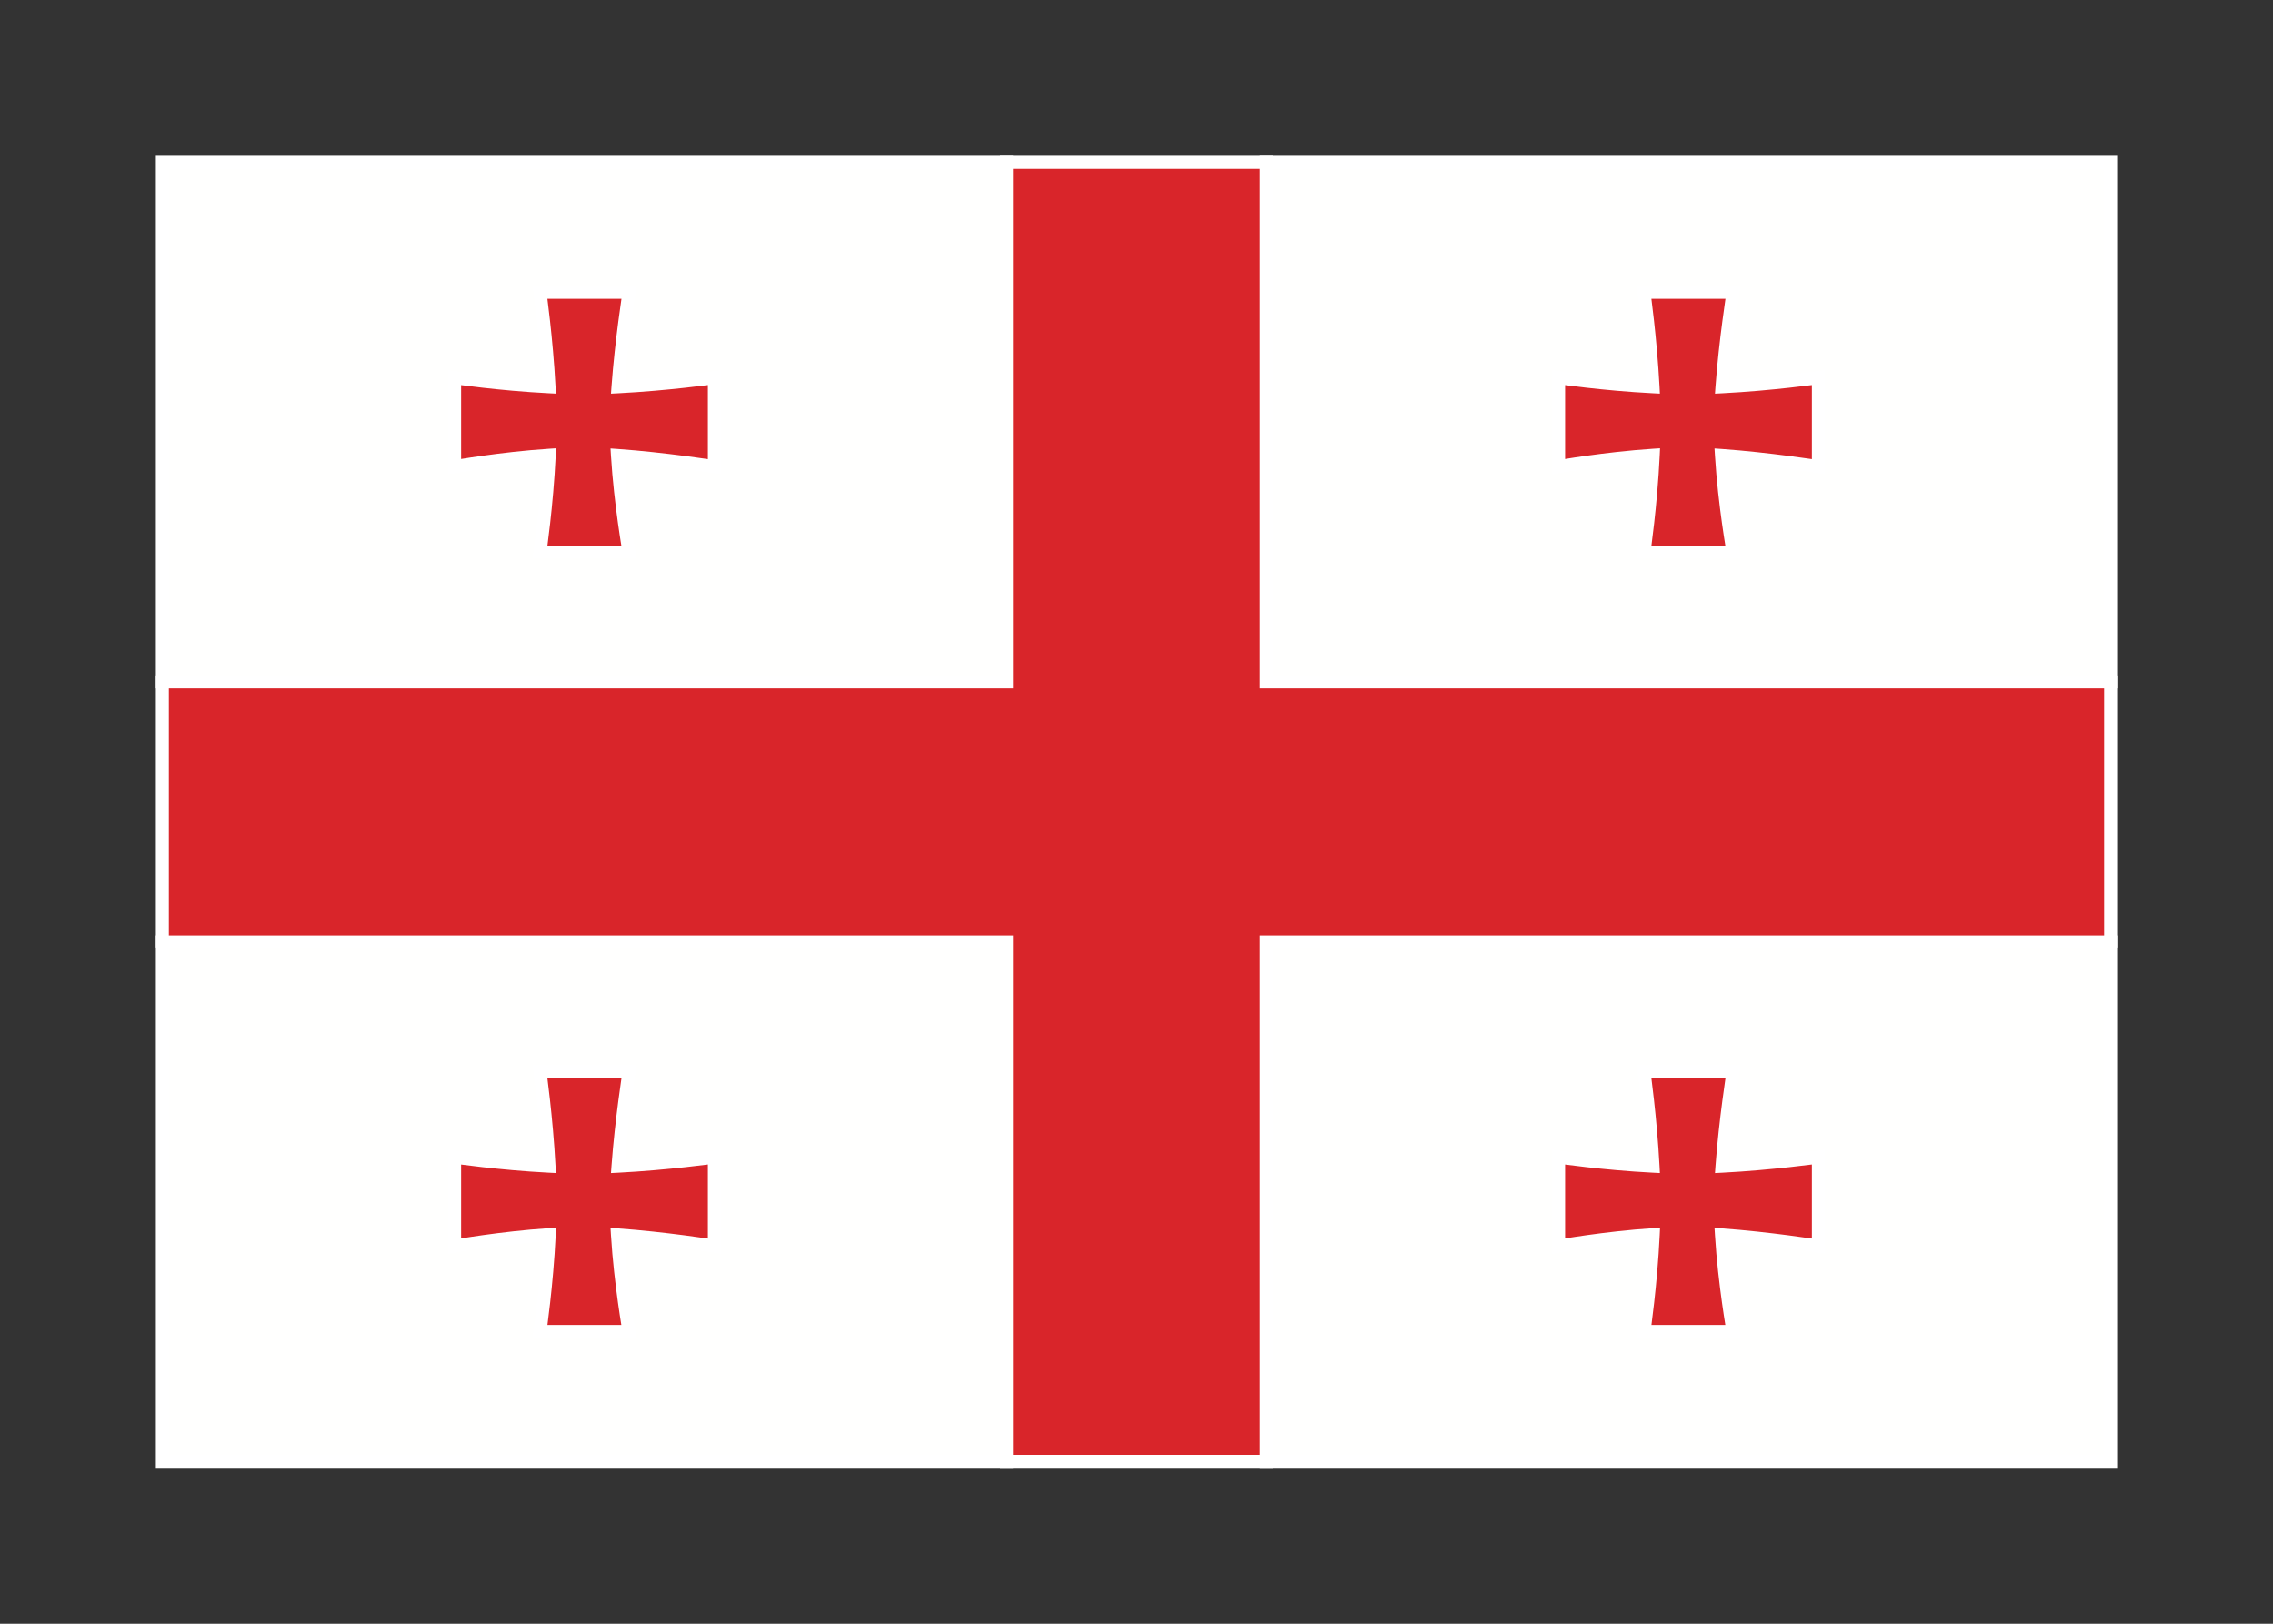 <svg width="350" height="250" viewBox="0 0 350 250" fill="none" xmlns="http://www.w3.org/2000/svg">
<rect x="0" y="0" width="350" height="250" fill="#333333" stroke="none"/>
<g id="flag / asia / georgia / b">
<g id="georgia b">
<g id="white">
<path fill-rule="evenodd" clip-rule="evenodd" d="M195 225H325V145H195V225ZM155 225V145H25V225H155ZM195 105H325V25H195V105ZM155 25V105H25V25H155ZM110 58.144C110 58.144 102.743 59.169 95.157 59.553C95.676 52.473 96.856 45 96.856 45H83.144C83.144 45 84.143 52.071 84.538 59.55C76.905 59.163 70 58.144 70 58.144V71.855C70 71.855 77.152 70.576 84.568 70.096C84.196 77.872 83.144 85 83.144 85H96.856C96.856 85 95.54 77.652 95.075 70.13C102.263 70.635 110 71.855 110 71.855V58.144ZM95.157 179.553C102.743 179.169 110 178.145 110 178.145V191.855C110 191.855 102.263 190.635 95.075 190.13C95.54 197.652 96.856 205 96.856 205H83.144C83.144 205 84.196 197.872 84.568 190.095C77.152 190.576 70 191.855 70 191.855V178.145C70 178.145 76.905 179.163 84.538 179.55C84.143 172.071 83.144 165 83.144 165H96.856C96.856 165 95.676 172.473 95.157 179.553ZM280 58.144C280 58.144 272.743 59.169 265.157 59.553C265.676 52.473 266.856 45 266.856 45H253.144C253.144 45 254.142 52.071 254.538 59.55C246.905 59.163 240 58.144 240 58.144V71.855C240 71.855 247.152 70.577 254.568 70.095C254.195 77.872 253.144 85 253.144 85H266.856C266.856 85 265.54 77.652 265.075 70.13C272.263 70.635 280 71.855 280 71.855V58.144ZM265.157 179.553C272.743 179.169 280 178.144 280 178.144V191.856C280 191.856 272.263 190.635 265.075 190.13C265.541 197.652 266.856 205 266.856 205H253.144C253.144 205 254.196 197.872 254.568 190.095C247.153 190.576 240 191.856 240 191.856V178.144C240 178.144 246.905 179.163 254.538 179.55C254.142 172.071 253.144 165 253.144 165H266.856C266.856 165 265.676 172.473 265.157 179.553Z" fill="#FFFFFE" fill-opacity="1"/>
<path d="M325 225V226H326V225H325ZM195 225H194V226H195V225ZM325 145H326V144H325V145ZM195 145V144H194V145H195ZM155 145H156V144H155V145ZM155 225V226H156V225H155ZM25 145V144H24V145H25ZM25 225H24V226H25V225ZM325 105V106H326V105H325ZM195 105H194V106H195V105ZM325 25H326V24H325V25ZM195 25V24H194V25H195ZM155 105V106H156V105H155ZM155 25H156V24H155V25ZM25 105H24V106H25V105ZM25 25V24H24V25H25ZM95.157 59.553L94.16 59.48L94.077 60.609L95.208 60.552L95.157 59.553ZM110 58.144H111V56.993L109.86 57.154L110 58.144ZM96.856 45L97.844 45.156L98.026 44H96.856V45ZM83.144 45V44H81.993L82.154 45.14L83.144 45ZM84.538 59.55L84.487 60.549L85.595 60.605L85.537 59.497L84.538 59.55ZM70 58.144L70.146 57.155L69 56.986V58.144H70ZM70 71.855H69V73.05L70.176 72.839L70 71.855ZM84.568 70.096L85.567 70.144L85.62 69.026L84.503 69.098L84.568 70.096ZM83.144 85L82.155 84.854L81.986 86H83.144V85ZM96.856 85V86H98.051L97.84 84.824L96.856 85ZM95.075 70.13L95.145 69.132L94.007 69.052L94.077 70.192L95.075 70.13ZM110 71.855L109.844 72.843L111 73.025V71.855H110ZM110 178.145H111V176.994L109.86 177.155L110 178.145ZM95.157 179.553L94.16 179.48L94.077 180.609L95.208 180.552L95.157 179.553ZM110 191.855L109.844 192.843L111 193.025V191.855H110ZM95.075 190.13L95.145 189.132L94.007 189.052L94.077 190.192L95.075 190.13ZM96.856 205V206H98.051L97.84 204.824L96.856 205ZM83.144 205L82.155 204.854L81.986 206H83.144V205ZM84.568 190.095L85.567 190.143L85.62 189.025L84.503 189.097L84.568 190.095ZM70 191.855H69V193.05L70.176 192.839L70 191.855ZM70 178.145L70.146 177.156L69 176.987V178.145H70ZM84.538 179.55L84.487 180.549L85.595 180.605L85.537 179.497L84.538 179.55ZM83.144 165V164H81.993L82.154 165.14L83.144 165ZM96.856 165L97.844 165.156L98.026 164H96.856V165ZM265.157 59.553L264.16 59.48L264.077 60.609L265.208 60.552L265.157 59.553ZM280 58.144H281V56.993L279.86 57.154L280 58.144ZM266.856 45L267.844 45.156L268.026 44H266.856V45ZM253.144 45V44H251.993L252.154 45.14L253.144 45ZM254.538 59.55L254.487 60.549L255.595 60.605L255.537 59.497L254.538 59.55ZM240 58.144L240.146 57.155L239 56.986V58.144H240ZM240 71.855H239V73.049L240.176 72.839L240 71.855ZM254.568 70.095L255.567 70.143L255.62 69.025L254.503 69.097L254.568 70.095ZM253.144 85L252.155 84.854L251.986 86H253.144V85ZM266.856 85V86H268.051L267.84 84.824L266.856 85ZM265.075 70.13L265.145 69.132L264.006 69.052L264.077 70.192L265.075 70.13ZM280 71.855L279.844 72.843L281 73.025V71.855H280ZM280 178.144H281V176.993L279.86 177.154L280 178.144ZM265.157 179.553L264.16 179.48L264.077 180.609L265.208 180.552L265.157 179.553ZM280 191.856L279.844 192.844L281 193.026V191.856H280ZM265.075 190.13L265.145 189.132L264.006 189.052L264.077 190.192L265.075 190.13ZM266.856 205V206H268.051L267.84 204.824L266.856 205ZM253.144 205L252.155 204.854L251.986 206H253.144V205ZM254.568 190.095L255.567 190.143L255.62 189.025L254.503 189.097L254.568 190.095ZM240 191.856H239V193.051L240.176 192.84L240 191.856ZM240 178.144L240.146 177.155L239 176.986V178.144H240ZM254.538 179.55L254.487 180.549L255.595 180.605L255.537 179.497L254.538 179.55ZM253.144 165V164H251.993L252.154 165.14L253.144 165ZM266.856 165L267.844 165.156L268.026 164H266.856V165ZM325 224H195V226H325V224ZM324 145V225H326V145H324ZM195 146H325V144H195V146ZM196 225V145H194V225H196ZM154 145V225H156V145H154ZM25 146H155V144H25V146ZM26 225V145H24V225H26ZM155 224H25V226H155V224ZM325 104H195V106H325V104ZM324 25V105H326V25H324ZM195 26H325V24H195V26ZM196 105V25H194V105H196ZM156 105V25H154V105H156ZM25 106H155V104H25V106ZM24 25V105H26V25H24ZM155 24H25V26H155V24ZM95.208 60.552C99.027 60.358 102.759 60.004 105.533 59.699C106.921 59.546 108.071 59.405 108.874 59.302C109.276 59.251 109.592 59.209 109.807 59.18C109.915 59.165 109.998 59.154 110.054 59.146C110.082 59.142 110.103 59.139 110.117 59.137C110.125 59.136 110.13 59.136 110.134 59.135C110.136 59.135 110.137 59.135 110.138 59.134C110.139 59.134 110.139 59.134 110.139 59.134C110.139 59.134 110.14 59.134 110.14 59.134C110.14 59.134 110.14 59.134 110 58.144C109.86 57.154 109.86 57.154 109.86 57.154C109.86 57.154 109.86 57.154 109.86 57.154C109.86 57.154 109.86 57.154 109.859 57.154C109.858 57.154 109.857 57.154 109.856 57.154C109.852 57.155 109.847 57.156 109.841 57.157C109.827 57.158 109.807 57.161 109.78 57.165C109.726 57.172 109.645 57.184 109.54 57.198C109.329 57.226 109.018 57.267 108.621 57.318C107.827 57.42 106.688 57.559 105.314 57.711C102.563 58.014 98.873 58.364 95.106 58.554L95.208 60.552ZM96.856 45C95.868 44.844 95.868 44.844 95.868 44.844C95.868 44.844 95.868 44.844 95.868 44.844C95.868 44.845 95.868 44.845 95.868 44.846C95.868 44.847 95.868 44.848 95.867 44.85C95.867 44.854 95.866 44.859 95.865 44.867C95.862 44.882 95.859 44.904 95.855 44.932C95.846 44.989 95.832 45.074 95.816 45.184C95.782 45.404 95.734 45.726 95.674 46.133C95.555 46.949 95.39 48.109 95.21 49.492C94.848 52.255 94.421 55.914 94.16 59.48L96.154 59.626C96.412 56.112 96.834 52.495 97.193 49.751C97.372 48.38 97.535 47.23 97.653 46.423C97.712 46.02 97.76 45.702 97.793 45.486C97.809 45.378 97.822 45.295 97.831 45.239C97.835 45.211 97.838 45.19 97.841 45.176C97.842 45.169 97.843 45.164 97.843 45.161C97.843 45.159 97.844 45.158 97.844 45.157C97.844 45.157 97.844 45.156 97.844 45.156C97.844 45.156 97.844 45.156 97.844 45.156C97.844 45.156 97.844 45.156 96.856 45ZM83.144 46H96.856V44H83.144V46ZM85.537 59.497C85.338 55.732 84.987 52.074 84.687 49.36C84.537 48.003 84.399 46.879 84.298 46.095C84.248 45.702 84.207 45.395 84.179 45.185C84.165 45.08 84.153 44.999 84.146 44.944C84.142 44.917 84.139 44.896 84.137 44.882C84.136 44.875 84.135 44.87 84.135 44.866C84.135 44.864 84.135 44.863 84.134 44.862C84.134 44.861 84.134 44.861 84.134 44.861C84.134 44.861 84.134 44.86 84.134 44.86C84.134 44.86 84.134 44.86 83.144 45C82.154 45.14 82.154 45.14 82.154 45.14C82.154 45.14 82.154 45.14 82.154 45.14C82.154 45.14 82.154 45.141 82.154 45.141C82.154 45.142 82.154 45.143 82.154 45.144C82.155 45.148 82.156 45.152 82.156 45.159C82.158 45.172 82.161 45.192 82.165 45.218C82.172 45.271 82.183 45.349 82.197 45.452C82.225 45.658 82.265 45.961 82.314 46.349C82.414 47.124 82.55 48.236 82.699 49.58C82.997 52.272 83.343 55.889 83.539 59.603L85.537 59.497ZM70 58.144C69.854 59.133 69.854 59.133 69.854 59.133C69.854 59.133 69.854 59.133 69.855 59.133C69.855 59.133 69.855 59.133 69.856 59.133C69.857 59.134 69.858 59.134 69.86 59.134C69.864 59.135 69.869 59.136 69.876 59.136C69.889 59.139 69.91 59.141 69.937 59.145C69.99 59.153 70.069 59.164 70.172 59.179C70.379 59.208 70.681 59.249 71.067 59.301C71.839 59.403 72.947 59.543 74.294 59.696C76.987 60 80.644 60.354 84.487 60.549L84.589 58.551C80.799 58.359 77.186 58.01 74.519 57.708C73.186 57.557 72.091 57.419 71.329 57.318C70.949 57.267 70.652 57.227 70.451 57.198C70.35 57.184 70.273 57.173 70.222 57.166C70.196 57.162 70.177 57.159 70.164 57.157C70.158 57.157 70.153 57.156 70.15 57.155C70.149 57.155 70.148 57.155 70.147 57.155C70.147 57.155 70.146 57.155 70.146 57.155C70.146 57.155 70.146 57.155 70.146 57.155C70.146 57.155 70.146 57.155 70 58.144ZM71 71.855V58.144H69V71.855H71ZM84.503 69.098C80.762 69.34 77.094 69.783 74.365 70.165C72.999 70.356 71.866 70.532 71.073 70.66C70.677 70.725 70.366 70.777 70.153 70.813C70.047 70.832 69.965 70.846 69.91 70.856C69.882 70.86 69.861 70.864 69.847 70.867C69.839 70.868 69.834 70.869 69.83 70.87C69.828 70.87 69.827 70.87 69.826 70.87C69.825 70.87 69.825 70.871 69.825 70.871C69.824 70.871 69.824 70.871 69.824 70.871C69.824 70.871 69.824 70.871 70 71.855C70.176 72.839 70.176 72.839 70.176 72.839C70.176 72.839 70.176 72.839 70.176 72.839C70.176 72.839 70.177 72.839 70.177 72.839C70.178 72.839 70.179 72.839 70.18 72.839C70.183 72.838 70.188 72.837 70.195 72.836C70.208 72.834 70.228 72.83 70.254 72.826C70.308 72.816 70.387 72.802 70.49 72.785C70.698 72.749 71.003 72.698 71.393 72.635C72.174 72.508 73.292 72.335 74.641 72.146C77.342 71.768 80.958 71.332 84.633 71.094L84.503 69.098ZM83.144 85C84.133 85.146 84.133 85.146 84.133 85.146C84.133 85.146 84.133 85.146 84.133 85.145C84.133 85.145 84.133 85.145 84.133 85.144C84.134 85.143 84.134 85.142 84.134 85.14C84.135 85.136 84.135 85.131 84.137 85.124C84.139 85.109 84.142 85.088 84.146 85.061C84.154 85.005 84.165 84.924 84.18 84.817C84.21 84.605 84.253 84.293 84.306 83.896C84.411 83.101 84.555 81.96 84.71 80.576C85.021 77.808 85.379 74.06 85.567 70.144L83.569 70.048C83.385 73.908 83.031 77.612 82.723 80.352C82.569 81.722 82.427 82.849 82.323 83.634C82.271 84.026 82.229 84.332 82.2 84.54C82.185 84.643 82.174 84.722 82.166 84.775C82.162 84.802 82.159 84.822 82.157 84.835C82.156 84.842 82.156 84.847 82.155 84.85C82.155 84.851 82.155 84.852 82.155 84.853C82.155 84.853 82.155 84.854 82.155 84.854C82.155 84.854 82.155 84.854 82.155 84.854C82.155 84.854 82.155 84.854 83.144 85ZM96.856 84H83.144V86H96.856V84ZM94.077 70.192C94.311 73.987 94.76 77.732 95.15 80.524C95.344 81.921 95.524 83.082 95.656 83.894C95.722 84.301 95.775 84.62 95.813 84.838C95.832 84.947 95.846 85.031 95.856 85.088C95.861 85.117 95.865 85.138 95.868 85.153C95.869 85.16 95.87 85.166 95.871 85.17C95.871 85.172 95.871 85.174 95.871 85.174C95.871 85.175 95.871 85.175 95.872 85.176C95.872 85.176 95.872 85.176 95.872 85.176C95.872 85.176 95.872 85.176 96.856 85C97.84 84.824 97.84 84.824 97.84 84.824C97.84 84.824 97.84 84.824 97.84 84.824C97.84 84.823 97.84 84.823 97.84 84.823C97.84 84.822 97.84 84.821 97.84 84.819C97.839 84.816 97.838 84.811 97.837 84.804C97.835 84.791 97.831 84.77 97.826 84.743C97.817 84.689 97.802 84.607 97.784 84.501C97.748 84.288 97.695 83.975 97.63 83.574C97.501 82.774 97.323 81.628 97.13 80.248C96.745 77.485 96.303 73.795 96.073 70.068L94.077 70.192ZM110 71.855C110.156 70.867 110.156 70.867 110.156 70.867C110.156 70.867 110.155 70.867 110.155 70.867C110.155 70.867 110.155 70.867 110.154 70.867C110.153 70.867 110.151 70.867 110.15 70.866C110.146 70.866 110.14 70.865 110.132 70.864C110.117 70.861 110.094 70.858 110.065 70.853C110.005 70.844 109.918 70.83 109.804 70.813C109.577 70.778 109.244 70.728 108.823 70.667C107.981 70.544 106.784 70.375 105.362 70.19C102.519 69.821 98.767 69.387 95.145 69.132L95.005 71.127C98.571 71.378 102.281 71.807 105.104 72.174C106.514 72.357 107.701 72.524 108.534 72.646C108.951 72.707 109.279 72.756 109.503 72.79C109.615 72.807 109.701 72.82 109.758 72.829C109.787 72.834 109.809 72.837 109.823 72.84C109.83 72.841 109.836 72.841 109.839 72.842C109.841 72.842 109.842 72.843 109.843 72.843C109.844 72.843 109.844 72.843 109.844 72.843C109.844 72.843 109.844 72.843 109.844 72.843C109.844 72.843 109.844 72.843 110 71.855ZM109 58.144V71.855H111V58.144H109ZM110 178.145C109.86 177.155 109.86 177.155 109.86 177.155C109.86 177.155 109.86 177.155 109.86 177.155C109.86 177.155 109.86 177.155 109.859 177.155C109.859 177.155 109.857 177.155 109.856 177.155C109.852 177.156 109.847 177.157 109.841 177.158C109.827 177.159 109.807 177.162 109.78 177.166C109.726 177.173 109.645 177.184 109.54 177.199C109.329 177.227 109.018 177.268 108.621 177.319C107.827 177.42 106.689 177.56 105.314 177.711C102.563 178.014 98.873 178.364 95.106 178.554L95.208 180.552C99.027 180.358 102.759 180.004 105.533 179.699C106.92 179.546 108.07 179.406 108.874 179.303C109.276 179.252 109.592 179.21 109.807 179.181C109.915 179.166 109.997 179.155 110.053 179.147C110.081 179.143 110.103 179.14 110.117 179.138C110.124 179.137 110.13 179.137 110.134 179.136C110.136 179.136 110.137 179.136 110.138 179.135C110.139 179.135 110.139 179.135 110.139 179.135C110.139 179.135 110.139 179.135 110.14 179.135C110.14 179.135 110.14 179.135 110 178.145ZM111 191.855V178.145H109V191.855H111ZM95.005 191.128C98.571 191.378 102.281 191.807 105.104 192.174C106.514 192.357 107.701 192.524 108.534 192.646C108.951 192.707 109.279 192.756 109.503 192.79C109.615 192.807 109.701 192.82 109.758 192.829C109.787 192.834 109.809 192.837 109.823 192.839C109.83 192.841 109.836 192.841 109.839 192.842C109.841 192.842 109.842 192.842 109.843 192.843C109.844 192.843 109.844 192.843 109.844 192.843C109.844 192.843 109.844 192.843 109.844 192.843C109.844 192.843 109.844 192.843 110 191.855C110.156 190.867 110.156 190.867 110.156 190.867C110.156 190.867 110.155 190.867 110.155 190.867C110.155 190.867 110.155 190.867 110.154 190.867C110.153 190.867 110.151 190.867 110.15 190.866C110.146 190.866 110.14 190.865 110.132 190.863C110.117 190.861 110.094 190.858 110.065 190.853C110.005 190.844 109.918 190.83 109.804 190.813C109.577 190.778 109.244 190.728 108.823 190.667C107.981 190.544 106.784 190.375 105.362 190.19C102.519 189.821 98.767 189.387 95.145 189.132L95.005 191.128ZM96.856 205C97.84 204.824 97.84 204.824 97.84 204.824C97.84 204.824 97.84 204.824 97.84 204.824C97.84 204.823 97.84 204.823 97.84 204.823C97.84 204.822 97.84 204.821 97.84 204.819C97.839 204.816 97.838 204.811 97.837 204.804C97.835 204.791 97.831 204.77 97.826 204.743C97.817 204.689 97.802 204.607 97.784 204.501C97.748 204.288 97.695 203.975 97.63 203.574C97.501 202.774 97.323 201.628 97.13 200.248C96.745 197.485 96.303 193.795 96.073 190.068L94.077 190.192C94.311 193.987 94.76 197.732 95.15 200.524C95.344 201.921 95.524 203.082 95.656 203.894C95.722 204.301 95.775 204.62 95.813 204.838C95.832 204.947 95.846 205.031 95.856 205.088C95.861 205.117 95.865 205.138 95.868 205.153C95.869 205.161 95.87 205.166 95.871 205.17C95.871 205.172 95.871 205.173 95.871 205.174C95.871 205.175 95.871 205.175 95.872 205.176C95.872 205.176 95.872 205.176 95.872 205.176C95.872 205.176 95.872 205.176 96.856 205ZM83.144 206H96.856V204H83.144V206ZM83.569 190.047C83.385 193.908 83.031 197.611 82.723 200.352C82.569 201.722 82.427 202.849 82.323 203.634C82.271 204.026 82.229 204.332 82.2 204.54C82.185 204.643 82.174 204.722 82.166 204.775C82.162 204.802 82.159 204.822 82.157 204.835C82.156 204.842 82.156 204.846 82.155 204.85C82.155 204.851 82.155 204.852 82.155 204.853C82.155 204.853 82.155 204.854 82.155 204.854C82.155 204.854 82.155 204.854 82.155 204.854C82.155 204.854 82.155 204.854 83.144 205C84.133 205.146 84.133 205.146 84.133 205.146C84.133 205.146 84.133 205.146 84.133 205.145C84.133 205.145 84.133 205.145 84.133 205.144C84.134 205.143 84.134 205.142 84.134 205.14C84.135 205.136 84.135 205.131 84.137 205.124C84.139 205.109 84.142 205.088 84.146 205.061C84.154 205.005 84.165 204.924 84.18 204.818C84.21 204.605 84.253 204.294 84.306 203.896C84.411 203.101 84.555 201.96 84.71 200.576C85.021 197.808 85.379 194.059 85.567 190.143L83.569 190.047ZM70 191.855C70.176 192.839 70.176 192.839 70.176 192.839C70.176 192.839 70.176 192.839 70.176 192.839C70.176 192.839 70.177 192.839 70.177 192.839C70.178 192.839 70.179 192.839 70.18 192.839C70.183 192.838 70.188 192.837 70.195 192.836C70.208 192.834 70.228 192.83 70.254 192.826C70.308 192.816 70.387 192.803 70.49 192.785C70.698 192.749 71.003 192.698 71.393 192.635C72.174 192.508 73.292 192.335 74.642 192.146C77.342 191.768 80.958 191.331 84.633 191.093L84.503 189.097C80.762 189.34 77.094 189.783 74.364 190.165C72.999 190.356 71.866 190.532 71.073 190.661C70.677 190.725 70.366 190.777 70.153 190.813C70.047 190.832 69.965 190.846 69.91 190.855C69.882 190.86 69.861 190.864 69.847 190.867C69.839 190.868 69.834 190.869 69.83 190.87C69.828 190.87 69.827 190.87 69.826 190.87C69.825 190.87 69.825 190.87 69.825 190.871C69.824 190.871 69.824 190.871 69.824 190.871C69.824 190.871 69.824 190.871 70 191.855ZM69 178.145V191.855H71V178.145H69ZM84.589 178.551C80.799 178.359 77.186 178.01 74.519 177.709C73.186 177.558 72.091 177.42 71.329 177.319C70.949 177.268 70.652 177.227 70.451 177.199C70.35 177.185 70.273 177.174 70.222 177.167C70.196 177.163 70.177 177.16 70.164 177.158C70.158 177.157 70.153 177.157 70.15 177.156C70.148 177.156 70.147 177.156 70.147 177.156C70.146 177.156 70.146 177.156 70.146 177.156C70.146 177.156 70.146 177.156 70.146 177.156C70.146 177.156 70.146 177.156 70 178.145C69.854 179.134 69.854 179.134 69.854 179.134C69.854 179.134 69.855 179.134 69.855 179.134C69.855 179.134 69.855 179.134 69.856 179.135C69.857 179.135 69.858 179.135 69.86 179.135C69.864 179.136 69.869 179.136 69.876 179.137C69.89 179.139 69.91 179.142 69.937 179.146C69.99 179.154 70.07 179.165 70.173 179.18C70.379 179.209 70.681 179.25 71.067 179.301C71.839 179.404 72.947 179.544 74.294 179.696C76.988 180 80.644 180.354 84.487 180.549L84.589 178.551ZM83.144 165C82.154 165.14 82.154 165.14 82.154 165.14C82.154 165.14 82.154 165.14 82.154 165.14C82.154 165.14 82.154 165.14 82.154 165.141C82.154 165.142 82.154 165.143 82.154 165.144C82.155 165.148 82.156 165.152 82.156 165.159C82.158 165.172 82.161 165.192 82.165 165.218C82.172 165.271 82.183 165.349 82.197 165.452C82.225 165.658 82.265 165.961 82.314 166.349C82.414 167.124 82.55 168.236 82.699 169.58C82.997 172.272 83.343 175.889 83.539 179.603L85.537 179.497C85.338 175.732 84.987 172.074 84.687 169.36C84.537 168.003 84.399 166.879 84.298 166.095C84.248 165.702 84.207 165.395 84.179 165.185C84.165 165.08 84.153 164.999 84.146 164.944C84.142 164.917 84.139 164.896 84.137 164.882C84.136 164.875 84.135 164.87 84.135 164.866C84.135 164.864 84.135 164.863 84.134 164.862C84.134 164.861 84.134 164.861 84.134 164.861C84.134 164.86 84.134 164.86 84.134 164.86C84.134 164.86 84.134 164.86 83.144 165ZM96.856 164H83.144V166H96.856V164ZM96.154 179.626C96.412 176.112 96.834 172.495 97.193 169.751C97.372 168.38 97.535 167.23 97.653 166.423C97.712 166.02 97.76 165.702 97.793 165.486C97.809 165.378 97.822 165.295 97.831 165.239C97.835 165.211 97.838 165.19 97.841 165.176C97.842 165.169 97.843 165.164 97.843 165.161C97.843 165.159 97.844 165.158 97.844 165.157C97.844 165.157 97.844 165.156 97.844 165.156C97.844 165.156 97.844 165.156 97.844 165.156C97.844 165.156 97.844 165.156 96.856 165C95.868 164.844 95.868 164.844 95.868 164.844C95.868 164.844 95.868 164.844 95.868 164.845C95.868 164.845 95.868 164.845 95.868 164.846C95.868 164.847 95.868 164.848 95.867 164.85C95.867 164.854 95.866 164.86 95.865 164.867C95.862 164.882 95.859 164.904 95.855 164.932C95.846 164.99 95.832 165.074 95.816 165.184C95.782 165.404 95.734 165.726 95.674 166.133C95.555 166.949 95.39 168.109 95.21 169.492C94.848 172.255 94.421 175.914 94.16 179.48L96.154 179.626ZM265.208 60.552C269.027 60.358 272.759 60.004 275.533 59.699C276.921 59.546 278.071 59.405 278.874 59.302C279.276 59.251 279.592 59.209 279.807 59.18C279.915 59.165 279.998 59.154 280.054 59.146C280.082 59.142 280.103 59.139 280.117 59.137C280.125 59.136 280.13 59.136 280.134 59.135C280.136 59.135 280.137 59.135 280.138 59.134C280.139 59.134 280.139 59.134 280.139 59.134C280.139 59.134 280.14 59.134 280.14 59.134C280.14 59.134 280.14 59.134 280 58.144C279.86 57.154 279.86 57.154 279.86 57.154C279.86 57.154 279.86 57.154 279.86 57.154C279.86 57.154 279.86 57.154 279.859 57.154C279.858 57.154 279.857 57.154 279.856 57.154C279.852 57.155 279.847 57.156 279.841 57.157C279.827 57.158 279.807 57.161 279.78 57.165C279.726 57.172 279.645 57.184 279.54 57.198C279.329 57.226 279.018 57.267 278.621 57.318C277.827 57.42 276.688 57.559 275.314 57.711C272.563 58.014 268.873 58.364 265.106 58.554L265.208 60.552ZM266.856 45C265.868 44.844 265.868 44.844 265.868 44.844C265.868 44.844 265.868 44.844 265.868 44.844C265.868 44.845 265.868 44.845 265.868 44.846C265.868 44.847 265.868 44.848 265.867 44.85C265.867 44.854 265.866 44.859 265.865 44.867C265.862 44.882 265.859 44.904 265.854 44.932C265.846 44.989 265.833 45.074 265.816 45.184C265.782 45.404 265.734 45.726 265.674 46.133C265.555 46.949 265.39 48.109 265.21 49.492C264.848 52.255 264.421 55.914 264.16 59.48L266.154 59.626C266.412 56.112 266.834 52.495 267.193 49.751C267.372 48.38 267.535 47.23 267.653 46.423C267.712 46.02 267.76 45.702 267.793 45.486C267.809 45.378 267.822 45.295 267.831 45.239C267.835 45.211 267.838 45.19 267.841 45.176C267.842 45.169 267.842 45.164 267.843 45.161C267.843 45.159 267.843 45.158 267.844 45.157C267.844 45.157 267.844 45.156 267.844 45.156C267.844 45.156 267.844 45.156 267.844 45.156C267.844 45.156 267.844 45.156 266.856 45ZM253.144 46H266.856V44H253.144V46ZM255.537 59.497C255.337 55.732 254.987 52.074 254.686 49.36C254.536 48.003 254.398 46.879 254.298 46.095C254.248 45.703 254.207 45.395 254.179 45.185C254.164 45.08 254.153 44.999 254.146 44.944C254.142 44.917 254.139 44.896 254.137 44.882C254.136 44.875 254.136 44.87 254.135 44.866C254.135 44.864 254.135 44.863 254.134 44.862C254.134 44.861 254.134 44.861 254.134 44.861C254.134 44.861 254.134 44.861 254.134 44.86C254.134 44.86 254.134 44.86 253.144 45C252.154 45.14 252.154 45.14 252.154 45.14C252.154 45.14 252.154 45.14 252.154 45.14C252.154 45.14 252.154 45.14 252.154 45.141C252.154 45.141 252.154 45.143 252.154 45.144C252.155 45.147 252.156 45.152 252.156 45.159C252.158 45.172 252.161 45.192 252.165 45.218C252.172 45.271 252.183 45.349 252.197 45.452C252.224 45.658 252.265 45.961 252.314 46.349C252.413 47.124 252.55 48.236 252.699 49.58C252.996 52.272 253.343 55.889 253.539 59.603L255.537 59.497ZM240 58.144C239.854 59.133 239.854 59.133 239.854 59.133C239.854 59.133 239.854 59.133 239.855 59.133C239.855 59.133 239.855 59.133 239.856 59.133C239.857 59.134 239.858 59.134 239.86 59.134C239.863 59.135 239.869 59.136 239.876 59.136C239.89 59.139 239.91 59.141 239.937 59.145C239.99 59.153 240.069 59.164 240.172 59.179C240.379 59.208 240.681 59.249 241.067 59.301C241.839 59.403 242.947 59.543 244.294 59.696C246.988 60 250.644 60.354 254.487 60.549L254.589 58.551C250.799 58.359 247.186 58.01 244.519 57.708C243.186 57.557 242.091 57.419 241.33 57.318C240.949 57.267 240.652 57.227 240.451 57.198C240.35 57.184 240.273 57.173 240.222 57.166C240.196 57.162 240.177 57.159 240.164 57.157C240.158 57.157 240.153 57.156 240.15 57.155C240.149 57.155 240.148 57.155 240.147 57.155C240.146 57.155 240.146 57.155 240.146 57.155C240.146 57.155 240.146 57.155 240.146 57.155C240.146 57.155 240.146 57.155 240 58.144ZM241 71.855V58.144H239V71.855H241ZM254.503 69.097C250.762 69.34 247.094 69.784 244.364 70.165C242.999 70.356 241.866 70.532 241.074 70.661C240.677 70.725 240.366 70.777 240.153 70.813C240.047 70.832 239.965 70.846 239.91 70.856C239.882 70.86 239.861 70.864 239.847 70.867C239.839 70.868 239.834 70.869 239.83 70.87C239.828 70.87 239.827 70.87 239.826 70.87C239.825 70.87 239.825 70.87 239.825 70.871C239.824 70.871 239.824 70.871 239.824 70.871C239.824 70.871 239.824 70.871 240 71.855C240.176 72.839 240.176 72.839 240.176 72.839C240.176 72.839 240.176 72.839 240.176 72.839C240.176 72.839 240.176 72.839 240.177 72.839C240.177 72.839 240.179 72.839 240.18 72.839C240.183 72.838 240.188 72.837 240.195 72.836C240.208 72.834 240.228 72.83 240.254 72.826C240.307 72.816 240.387 72.803 240.49 72.785C240.698 72.749 241.003 72.698 241.393 72.635C242.174 72.508 243.292 72.335 244.642 72.146C247.342 71.768 250.958 71.332 254.633 71.093L254.503 69.097ZM253.144 85C254.133 85.146 254.133 85.146 254.133 85.146C254.133 85.146 254.133 85.145 254.133 85.145C254.133 85.145 254.133 85.145 254.134 85.144C254.134 85.143 254.134 85.142 254.134 85.14C254.135 85.136 254.136 85.131 254.137 85.124C254.139 85.109 254.142 85.088 254.146 85.061C254.154 85.005 254.165 84.924 254.18 84.817C254.21 84.605 254.253 84.293 254.305 83.896C254.411 83.1 254.554 81.96 254.71 80.576C255.021 77.808 255.379 74.059 255.567 70.143L253.569 70.047C253.384 73.907 253.03 77.611 252.722 80.352C252.569 81.722 252.426 82.85 252.323 83.634C252.271 84.026 252.229 84.332 252.2 84.54C252.185 84.643 252.174 84.723 252.166 84.776C252.162 84.802 252.159 84.822 252.157 84.835C252.157 84.842 252.156 84.847 252.155 84.85C252.155 84.851 252.155 84.853 252.155 84.853C252.155 84.854 252.155 84.854 252.155 84.854C252.155 84.854 252.155 84.854 252.155 84.854C252.155 84.854 252.155 84.854 253.144 85ZM266.856 84H253.144V86H266.856V84ZM264.077 70.192C264.312 73.987 264.76 77.732 265.149 80.524C265.344 81.921 265.524 83.082 265.656 83.894C265.722 84.301 265.776 84.62 265.813 84.838C265.832 84.947 265.846 85.031 265.856 85.088C265.861 85.117 265.865 85.138 265.868 85.153C265.869 85.16 265.87 85.166 265.871 85.17C265.871 85.172 265.871 85.174 265.871 85.174C265.871 85.175 265.872 85.175 265.872 85.176C265.872 85.176 265.872 85.176 265.872 85.176C265.872 85.176 265.872 85.176 266.856 85C267.84 84.824 267.84 84.824 267.84 84.824C267.84 84.824 267.84 84.824 267.84 84.824C267.84 84.823 267.84 84.823 267.84 84.823C267.84 84.822 267.84 84.821 267.84 84.819C267.839 84.816 267.838 84.811 267.837 84.804C267.834 84.791 267.831 84.77 267.826 84.743C267.817 84.689 267.802 84.607 267.784 84.501C267.748 84.288 267.695 83.975 267.63 83.574C267.501 82.774 267.323 81.628 267.13 80.248C266.745 77.485 266.303 73.795 266.073 70.068L264.077 70.192ZM280 71.855C280.156 70.867 280.156 70.867 280.156 70.867C280.156 70.867 280.155 70.867 280.155 70.867C280.155 70.867 280.155 70.867 280.154 70.867C280.153 70.867 280.151 70.867 280.15 70.866C280.146 70.866 280.14 70.865 280.132 70.864C280.117 70.861 280.094 70.858 280.065 70.853C280.005 70.844 279.918 70.83 279.804 70.813C279.577 70.778 279.244 70.728 278.823 70.667C277.981 70.544 276.784 70.375 275.362 70.19C272.519 69.821 268.767 69.387 265.145 69.132L265.005 71.127C268.571 71.378 272.281 71.807 275.104 72.174C276.514 72.357 277.701 72.524 278.534 72.646C278.951 72.707 279.279 72.756 279.503 72.79C279.615 72.807 279.701 72.82 279.758 72.829C279.787 72.834 279.809 72.837 279.823 72.84C279.83 72.841 279.836 72.841 279.839 72.842C279.841 72.842 279.842 72.843 279.843 72.843C279.844 72.843 279.844 72.843 279.844 72.843C279.844 72.843 279.844 72.843 279.844 72.843C279.844 72.843 279.844 72.843 280 71.855ZM279 58.144V71.855H281V58.144H279ZM280 178.144C279.86 177.154 279.86 177.154 279.86 177.154C279.86 177.154 279.86 177.154 279.86 177.154C279.86 177.154 279.86 177.154 279.859 177.154C279.858 177.154 279.857 177.154 279.856 177.154C279.852 177.155 279.847 177.156 279.841 177.157C279.827 177.158 279.807 177.161 279.78 177.165C279.726 177.172 279.645 177.184 279.54 177.198C279.329 177.226 279.018 177.267 278.621 177.318C277.827 177.42 276.688 177.559 275.314 177.711C272.563 178.013 268.873 178.364 265.106 178.554L265.208 180.552C269.027 180.358 272.759 180.004 275.533 179.698C276.921 179.546 278.071 179.405 278.874 179.302C279.276 179.251 279.592 179.209 279.807 179.18C279.915 179.165 279.998 179.154 280.054 179.146C280.082 179.142 280.103 179.139 280.117 179.137C280.125 179.136 280.13 179.136 280.134 179.135C280.136 179.135 280.137 179.135 280.138 179.134C280.139 179.134 280.139 179.134 280.139 179.134C280.139 179.134 280.14 179.134 280.14 179.134C280.14 179.134 280.14 179.134 280 178.144ZM281 191.856V178.144H279V191.856H281ZM265.005 191.128C268.571 191.378 272.281 191.807 275.104 192.174C276.514 192.357 277.701 192.525 278.534 192.647C278.951 192.708 279.279 192.757 279.503 192.791C279.615 192.808 279.7 192.821 279.758 192.83C279.787 192.835 279.809 192.838 279.823 192.84C279.83 192.842 279.836 192.842 279.839 192.843C279.841 192.843 279.842 192.843 279.843 192.844C279.843 192.844 279.844 192.844 279.844 192.844C279.844 192.844 279.844 192.844 279.844 192.844C279.844 192.844 279.844 192.844 280 191.856C280.156 190.868 280.156 190.868 280.156 190.868C280.156 190.868 280.156 190.868 280.155 190.868C280.155 190.868 280.155 190.868 280.154 190.868C280.153 190.868 280.152 190.868 280.15 190.867C280.146 190.867 280.14 190.866 280.132 190.865C280.117 190.862 280.094 190.859 280.065 190.854C280.005 190.845 279.918 190.831 279.804 190.814C279.577 190.779 279.244 190.729 278.823 190.668C277.981 190.545 276.784 190.376 275.362 190.191C272.52 189.821 268.767 189.387 265.145 189.132L265.005 191.128ZM266.856 205C267.84 204.824 267.84 204.824 267.84 204.824C267.84 204.824 267.84 204.824 267.84 204.824C267.84 204.824 267.84 204.823 267.84 204.823C267.84 204.822 267.84 204.821 267.84 204.819C267.839 204.816 267.838 204.811 267.837 204.804C267.835 204.791 267.831 204.77 267.826 204.743C267.817 204.689 267.802 204.607 267.784 204.501C267.748 204.288 267.695 203.975 267.63 203.575C267.501 202.774 267.323 201.628 267.131 200.248C266.746 197.485 266.304 193.795 266.073 190.068L264.077 190.192C264.312 193.987 264.761 197.732 265.15 200.524C265.344 201.921 265.525 203.082 265.656 203.894C265.722 204.3 265.776 204.62 265.813 204.838C265.832 204.947 265.846 205.031 265.856 205.088C265.861 205.117 265.865 205.138 265.868 205.153C265.869 205.16 265.87 205.166 265.871 205.17C265.871 205.172 265.871 205.173 265.871 205.174C265.871 205.175 265.871 205.175 265.872 205.176C265.872 205.176 265.872 205.176 265.872 205.176C265.872 205.176 265.872 205.176 266.856 205ZM253.144 206H266.856V204H253.144V206ZM253.569 190.047C253.384 193.908 253.031 197.611 252.723 200.352C252.569 201.722 252.427 202.849 252.323 203.634C252.271 204.026 252.229 204.332 252.2 204.54C252.185 204.643 252.174 204.722 252.166 204.775C252.162 204.802 252.159 204.822 252.158 204.835C252.157 204.842 252.156 204.846 252.155 204.85C252.155 204.851 252.155 204.852 252.155 204.853C252.155 204.853 252.155 204.854 252.155 204.854C252.155 204.854 252.155 204.854 252.155 204.854C252.155 204.854 252.155 204.854 253.144 205C254.133 205.146 254.133 205.146 254.133 205.146C254.133 205.146 254.133 205.146 254.133 205.145C254.133 205.145 254.133 205.145 254.134 205.144C254.134 205.143 254.134 205.142 254.134 205.14C254.135 205.136 254.136 205.131 254.137 205.124C254.139 205.109 254.142 205.088 254.146 205.061C254.154 205.005 254.165 204.924 254.18 204.818C254.21 204.605 254.253 204.294 254.306 203.896C254.411 203.101 254.555 201.96 254.71 200.576C255.021 197.808 255.38 194.059 255.567 190.143L253.569 190.047ZM240 191.856C240.176 192.84 240.176 192.84 240.176 192.84C240.176 192.84 240.176 192.84 240.176 192.84C240.176 192.84 240.177 192.84 240.177 192.84C240.178 192.84 240.179 192.84 240.18 192.84C240.184 192.839 240.189 192.838 240.195 192.837C240.208 192.835 240.228 192.831 240.255 192.827C240.308 192.817 240.387 192.803 240.49 192.786C240.698 192.75 241.003 192.699 241.394 192.636C242.174 192.509 243.293 192.335 244.642 192.146C247.343 191.768 250.959 191.331 254.633 191.093L254.503 189.097C250.762 189.34 247.094 189.783 244.365 190.166C242.999 190.357 241.866 190.533 241.073 190.661C240.677 190.726 240.366 190.778 240.153 190.814C240.047 190.833 239.965 190.847 239.91 190.857C239.882 190.861 239.861 190.865 239.846 190.868C239.839 190.869 239.834 190.87 239.83 190.871C239.828 190.871 239.827 190.871 239.826 190.871C239.825 190.871 239.825 190.871 239.824 190.872C239.824 190.872 239.824 190.872 239.824 190.872C239.824 190.872 239.824 190.872 240 191.856ZM239 178.144V191.856H241V178.144H239ZM254.589 178.551C250.799 178.359 247.186 178.01 244.519 177.708C243.186 177.557 242.091 177.419 241.33 177.318C240.949 177.268 240.652 177.227 240.451 177.198C240.35 177.184 240.273 177.173 240.222 177.166C240.196 177.162 240.177 177.159 240.164 177.157C240.158 177.156 240.153 177.156 240.15 177.155C240.149 177.155 240.148 177.155 240.147 177.155C240.146 177.155 240.146 177.155 240.146 177.155C240.146 177.155 240.146 177.155 240.146 177.155C240.146 177.155 240.146 177.155 240 178.144C239.854 179.133 239.854 179.133 239.854 179.133C239.854 179.133 239.854 179.133 239.855 179.133C239.855 179.133 239.855 179.133 239.856 179.134C239.857 179.134 239.858 179.134 239.86 179.134C239.863 179.135 239.869 179.135 239.876 179.136C239.89 179.138 239.91 179.141 239.937 179.145C239.99 179.153 240.069 179.164 240.172 179.179C240.379 179.208 240.681 179.249 241.067 179.301C241.839 179.403 242.947 179.543 244.294 179.696C246.988 180 250.644 180.354 254.487 180.549L254.589 178.551ZM253.144 165C252.154 165.14 252.154 165.14 252.154 165.14C252.154 165.14 252.154 165.14 252.154 165.14C252.154 165.14 252.154 165.14 252.154 165.141C252.154 165.141 252.154 165.143 252.154 165.144C252.155 165.147 252.156 165.152 252.156 165.159C252.158 165.172 252.161 165.192 252.165 165.218C252.172 165.271 252.183 165.349 252.197 165.452C252.224 165.658 252.265 165.961 252.314 166.349C252.413 167.124 252.55 168.235 252.699 169.58C252.996 172.272 253.343 175.889 253.539 179.603L255.537 179.497C255.337 175.732 254.987 172.074 254.686 169.36C254.536 168.003 254.398 166.879 254.298 166.095C254.248 165.702 254.207 165.395 254.179 165.185C254.164 165.08 254.153 164.999 254.146 164.944C254.142 164.917 254.139 164.896 254.137 164.882C254.136 164.875 254.136 164.87 254.135 164.866C254.135 164.864 254.135 164.863 254.134 164.862C254.134 164.861 254.134 164.861 254.134 164.861C254.134 164.861 254.134 164.86 254.134 164.86C254.134 164.86 254.134 164.86 253.144 165ZM266.856 164H253.144V166H266.856V164ZM266.154 179.626C266.412 176.112 266.834 172.495 267.193 169.751C267.372 168.38 267.535 167.23 267.653 166.423C267.712 166.02 267.76 165.702 267.793 165.486C267.809 165.378 267.822 165.295 267.831 165.239C267.835 165.211 267.838 165.19 267.841 165.176C267.842 165.169 267.842 165.164 267.843 165.161C267.843 165.159 267.843 165.158 267.844 165.157C267.844 165.157 267.844 165.156 267.844 165.156C267.844 165.156 267.844 165.156 267.844 165.156C267.844 165.156 267.844 165.156 266.856 165C265.868 164.844 265.868 164.844 265.868 164.844C265.868 164.844 265.868 164.844 265.868 164.845C265.868 164.845 265.868 164.845 265.868 164.846C265.868 164.847 265.868 164.848 265.867 164.85C265.867 164.854 265.866 164.86 265.865 164.867C265.862 164.882 265.859 164.904 265.854 164.932C265.846 164.99 265.833 165.074 265.816 165.184C265.782 165.404 265.734 165.726 265.674 166.133C265.555 166.949 265.39 168.109 265.21 169.492C264.848 172.255 264.421 175.914 264.16 179.48L266.154 179.626Z" fill="white"/>
</g>
<g id="red">
<path fill-rule="evenodd" clip-rule="evenodd" d="M195 225H155V145H25V105H155V25H195V105H325V145H195V225ZM110 58.144C110 58.144 102.743 59.169 95.157 59.553C95.676 52.473 96.856 45 96.856 45H83.144C83.144 45 84.143 52.071 84.538 59.55C76.905 59.163 70 58.144 70 58.144V71.855C70 71.855 77.152 70.576 84.568 70.096C84.196 77.872 83.144 85 83.144 85H96.856C96.856 85 95.54 77.652 95.075 70.13C102.263 70.635 110 71.855 110 71.855V58.144ZM95.157 179.553C102.743 179.169 110 178.145 110 178.145V191.855C110 191.855 102.263 190.635 95.075 190.13C95.54 197.652 96.856 205 96.856 205H83.144C83.144 205 84.196 197.872 84.568 190.095C77.152 190.576 70 191.855 70 191.855V178.145C70 178.145 76.905 179.163 84.538 179.55C84.143 172.071 83.144 165 83.144 165H96.856C96.856 165 95.676 172.473 95.157 179.553ZM280 58.144C280 58.144 272.743 59.169 265.157 59.553C265.676 52.473 266.856 45 266.856 45H253.144C253.144 45 254.142 52.071 254.538 59.55C246.905 59.163 240 58.144 240 58.144V71.855C240 71.855 247.152 70.577 254.568 70.095C254.195 77.872 253.144 85 253.144 85H266.856C266.856 85 265.54 77.652 265.075 70.13C272.263 70.635 280 71.855 280 71.855V58.144ZM265.157 179.553C272.743 179.169 280 178.144 280 178.144V191.856C280 191.856 272.263 190.635 265.075 190.13C265.541 197.652 266.856 205 266.856 205H253.144C253.144 205 254.196 197.872 254.568 190.095C247.153 190.576 240 191.856 240 191.856V178.144C240 178.144 246.905 179.163 254.538 179.55C254.142 172.071 253.144 165 253.144 165H266.856C266.856 165 265.676 172.473 265.157 179.553Z" fill="#D9252A" fill-opacity="1"/>
<path d="M155 225H154V226H155V225ZM195 225V226H196V225H195ZM155 145H156V144H155V145ZM25 145H24V146H25V145ZM25 105V104H24V105H25ZM155 105V106H156V105H155ZM155 25V24H154V25H155ZM195 25H196V24H195V25ZM195 105H194V106H195V105ZM325 105H326V104H325V105ZM325 145V146H326V145H325ZM195 145V144H194V145H195ZM95.157 59.553L94.16 59.48L94.077 60.609L95.208 60.552L95.157 59.553ZM110 58.144H111V56.993L109.86 57.154L110 58.144ZM96.856 45L97.844 45.156L98.026 44H96.856V45ZM83.144 45V44H81.993L82.154 45.14L83.144 45ZM84.538 59.55L84.487 60.549L85.595 60.605L85.537 59.497L84.538 59.55ZM70 58.144L70.146 57.155L69 56.986V58.144H70ZM70 71.855H69V73.05L70.176 72.839L70 71.855ZM84.568 70.096L85.567 70.144L85.62 69.026L84.503 69.098L84.568 70.096ZM83.144 85L82.155 84.854L81.986 86H83.144V85ZM96.856 85V86H98.051L97.84 84.824L96.856 85ZM95.075 70.13L95.145 69.132L94.007 69.052L94.077 70.192L95.075 70.13ZM110 71.855L109.844 72.843L111 73.025V71.855H110ZM110 178.145H111V176.994L109.86 177.155L110 178.145ZM95.157 179.553L94.16 179.48L94.077 180.609L95.208 180.552L95.157 179.553ZM110 191.855L109.844 192.843L111 193.025V191.855H110ZM95.075 190.13L95.145 189.132L94.007 189.052L94.077 190.192L95.075 190.13ZM96.856 205V206H98.051L97.84 204.824L96.856 205ZM83.144 205L82.155 204.854L81.986 206H83.144V205ZM84.568 190.095L85.567 190.143L85.62 189.025L84.503 189.097L84.568 190.095ZM70 191.855H69V193.05L70.176 192.839L70 191.855ZM70 178.145L70.146 177.156L69 176.987V178.145H70ZM84.538 179.55L84.487 180.549L85.595 180.605L85.537 179.497L84.538 179.55ZM83.144 165V164H81.993L82.154 165.14L83.144 165ZM96.856 165L97.844 165.156L98.026 164H96.856V165ZM265.157 59.553L264.16 59.48L264.077 60.609L265.208 60.552L265.157 59.553ZM280 58.144H281V56.993L279.86 57.154L280 58.144ZM266.856 45L267.844 45.156L268.026 44H266.856V45ZM253.144 45V44H251.993L252.154 45.14L253.144 45ZM254.538 59.55L254.487 60.549L255.595 60.605L255.537 59.497L254.538 59.55ZM240 58.144L240.146 57.155L239 56.986V58.144H240ZM240 71.855H239V73.049L240.176 72.839L240 71.855ZM254.568 70.095L255.567 70.143L255.62 69.025L254.503 69.097L254.568 70.095ZM253.144 85L252.155 84.854L251.986 86H253.144V85ZM266.856 85V86H268.051L267.84 84.824L266.856 85ZM265.075 70.13L265.145 69.132L264.006 69.052L264.077 70.192L265.075 70.13ZM280 71.855L279.844 72.843L281 73.025V71.855H280ZM280 178.144H281V176.993L279.86 177.154L280 178.144ZM265.157 179.553L264.16 179.48L264.077 180.609L265.208 180.552L265.157 179.553ZM280 191.856L279.844 192.844L281 193.026V191.856H280ZM265.075 190.13L265.145 189.132L264.006 189.052L264.077 190.192L265.075 190.13ZM266.856 205V206H268.051L267.84 204.824L266.856 205ZM253.144 205L252.155 204.854L251.986 206H253.144V205ZM254.568 190.095L255.567 190.143L255.62 189.025L254.503 189.097L254.568 190.095ZM240 191.856H239V193.051L240.176 192.84L240 191.856ZM240 178.144L240.146 177.155L239 176.986V178.144H240ZM254.538 179.55L254.487 180.549L255.595 180.605L255.537 179.497L254.538 179.55ZM253.144 165V164H251.993L252.154 165.14L253.144 165ZM266.856 165L267.844 165.156L268.026 164H266.856V165ZM155 226H195V224H155V226ZM154 145V225H156V145H154ZM25 146H155V144H25V146ZM24 105V145H26V105H24ZM155 104H25V106H155V104ZM154 25V105H156V25H154ZM195 24H155V26H195V24ZM196 105V25H194V105H196ZM325 104H195V106H325V104ZM326 145V105H324V145H326ZM195 146H325V144H195V146ZM196 225V145H194V225H196ZM95.208 60.552C99.027 60.358 102.759 60.004 105.533 59.699C106.921 59.546 108.071 59.405 108.874 59.302C109.276 59.251 109.592 59.209 109.807 59.18C109.915 59.165 109.998 59.154 110.054 59.146C110.082 59.142 110.103 59.139 110.117 59.137C110.125 59.136 110.13 59.136 110.134 59.135C110.136 59.135 110.137 59.135 110.138 59.134C110.139 59.134 110.139 59.134 110.139 59.134C110.139 59.134 110.14 59.134 110.14 59.134C110.14 59.134 110.14 59.134 110 58.144C109.86 57.154 109.86 57.154 109.86 57.154C109.86 57.154 109.86 57.154 109.86 57.154C109.86 57.154 109.86 57.154 109.859 57.154C109.858 57.154 109.857 57.154 109.856 57.154C109.852 57.155 109.847 57.156 109.841 57.157C109.827 57.158 109.807 57.161 109.78 57.165C109.726 57.172 109.645 57.184 109.54 57.198C109.329 57.226 109.018 57.267 108.621 57.318C107.827 57.42 106.688 57.559 105.314 57.711C102.563 58.014 98.873 58.364 95.106 58.554L95.208 60.552ZM96.856 45C95.868 44.844 95.868 44.844 95.868 44.844C95.868 44.844 95.868 44.844 95.868 44.844C95.868 44.845 95.868 44.845 95.868 44.846C95.868 44.847 95.868 44.848 95.867 44.85C95.867 44.854 95.866 44.859 95.865 44.867C95.862 44.882 95.859 44.904 95.855 44.932C95.846 44.989 95.832 45.074 95.816 45.184C95.782 45.404 95.734 45.726 95.674 46.133C95.555 46.949 95.39 48.109 95.21 49.492C94.848 52.255 94.421 55.914 94.16 59.48L96.154 59.626C96.412 56.112 96.834 52.495 97.193 49.751C97.372 48.38 97.535 47.23 97.653 46.423C97.712 46.02 97.76 45.702 97.793 45.486C97.809 45.378 97.822 45.295 97.831 45.239C97.835 45.211 97.838 45.19 97.841 45.176C97.842 45.169 97.843 45.164 97.843 45.161C97.843 45.159 97.844 45.158 97.844 45.157C97.844 45.157 97.844 45.156 97.844 45.156C97.844 45.156 97.844 45.156 97.844 45.156C97.844 45.156 97.844 45.156 96.856 45ZM83.144 46H96.856V44H83.144V46ZM85.537 59.497C85.338 55.732 84.987 52.074 84.687 49.36C84.537 48.003 84.399 46.879 84.298 46.095C84.248 45.702 84.207 45.395 84.179 45.185C84.165 45.08 84.153 44.999 84.146 44.944C84.142 44.917 84.139 44.896 84.137 44.882C84.136 44.875 84.135 44.87 84.135 44.866C84.135 44.864 84.135 44.863 84.134 44.862C84.134 44.861 84.134 44.861 84.134 44.861C84.134 44.861 84.134 44.86 84.134 44.86C84.134 44.86 84.134 44.86 83.144 45C82.154 45.14 82.154 45.14 82.154 45.14C82.154 45.14 82.154 45.14 82.154 45.14C82.154 45.14 82.154 45.141 82.154 45.141C82.154 45.142 82.154 45.143 82.154 45.144C82.155 45.148 82.156 45.152 82.156 45.159C82.158 45.172 82.161 45.192 82.165 45.218C82.172 45.271 82.183 45.349 82.197 45.452C82.225 45.658 82.265 45.961 82.314 46.349C82.414 47.124 82.55 48.236 82.699 49.58C82.997 52.272 83.343 55.889 83.539 59.603L85.537 59.497ZM70 58.144C69.854 59.133 69.854 59.133 69.854 59.133C69.854 59.133 69.854 59.133 69.855 59.133C69.855 59.133 69.855 59.133 69.856 59.133C69.857 59.134 69.858 59.134 69.86 59.134C69.864 59.135 69.869 59.136 69.876 59.136C69.889 59.139 69.91 59.141 69.937 59.145C69.99 59.153 70.069 59.164 70.172 59.179C70.379 59.208 70.681 59.249 71.067 59.301C71.839 59.403 72.947 59.543 74.294 59.696C76.987 60 80.644 60.354 84.487 60.549L84.589 58.551C80.799 58.359 77.186 58.01 74.519 57.708C73.186 57.557 72.091 57.419 71.329 57.318C70.949 57.267 70.652 57.227 70.451 57.198C70.35 57.184 70.273 57.173 70.222 57.166C70.196 57.162 70.177 57.159 70.164 57.157C70.158 57.157 70.153 57.156 70.15 57.155C70.149 57.155 70.148 57.155 70.147 57.155C70.147 57.155 70.146 57.155 70.146 57.155C70.146 57.155 70.146 57.155 70.146 57.155C70.146 57.155 70.146 57.155 70 58.144ZM71 71.855V58.144H69V71.855H71ZM84.503 69.098C80.762 69.34 77.094 69.783 74.365 70.165C72.999 70.356 71.866 70.532 71.073 70.66C70.677 70.725 70.366 70.777 70.153 70.813C70.047 70.832 69.965 70.846 69.91 70.856C69.882 70.86 69.861 70.864 69.847 70.867C69.839 70.868 69.834 70.869 69.83 70.87C69.828 70.87 69.827 70.87 69.826 70.87C69.825 70.87 69.825 70.871 69.825 70.871C69.824 70.871 69.824 70.871 69.824 70.871C69.824 70.871 69.824 70.871 70 71.855C70.176 72.839 70.176 72.839 70.176 72.839C70.176 72.839 70.176 72.839 70.176 72.839C70.176 72.839 70.177 72.839 70.177 72.839C70.178 72.839 70.179 72.839 70.18 72.839C70.183 72.838 70.188 72.837 70.195 72.836C70.208 72.834 70.228 72.83 70.254 72.826C70.308 72.816 70.387 72.802 70.49 72.785C70.698 72.749 71.003 72.698 71.393 72.635C72.174 72.508 73.292 72.335 74.641 72.146C77.342 71.768 80.958 71.332 84.633 71.094L84.503 69.098ZM83.144 85C84.133 85.146 84.133 85.146 84.133 85.146C84.133 85.146 84.133 85.146 84.133 85.145C84.133 85.145 84.133 85.145 84.133 85.144C84.134 85.143 84.134 85.142 84.134 85.14C84.135 85.136 84.135 85.131 84.137 85.124C84.139 85.109 84.142 85.088 84.146 85.061C84.154 85.005 84.165 84.924 84.18 84.817C84.21 84.605 84.253 84.293 84.306 83.896C84.411 83.101 84.555 81.96 84.71 80.576C85.021 77.808 85.379 74.06 85.567 70.144L83.569 70.048C83.385 73.908 83.031 77.612 82.723 80.352C82.569 81.722 82.427 82.849 82.323 83.634C82.271 84.026 82.229 84.332 82.2 84.54C82.185 84.643 82.174 84.722 82.166 84.775C82.162 84.802 82.159 84.822 82.157 84.835C82.156 84.842 82.156 84.847 82.155 84.85C82.155 84.851 82.155 84.852 82.155 84.853C82.155 84.853 82.155 84.854 82.155 84.854C82.155 84.854 82.155 84.854 82.155 84.854C82.155 84.854 82.155 84.854 83.144 85ZM96.856 84H83.144V86H96.856V84ZM94.077 70.192C94.311 73.987 94.76 77.732 95.15 80.524C95.344 81.921 95.524 83.082 95.656 83.894C95.722 84.301 95.775 84.62 95.813 84.838C95.832 84.947 95.846 85.031 95.856 85.088C95.861 85.117 95.865 85.138 95.868 85.153C95.869 85.16 95.87 85.166 95.871 85.17C95.871 85.172 95.871 85.174 95.871 85.174C95.871 85.175 95.871 85.175 95.872 85.176C95.872 85.176 95.872 85.176 95.872 85.176C95.872 85.176 95.872 85.176 96.856 85C97.84 84.824 97.84 84.824 97.84 84.824C97.84 84.824 97.84 84.824 97.84 84.824C97.84 84.823 97.84 84.823 97.84 84.823C97.84 84.822 97.84 84.821 97.84 84.819C97.839 84.816 97.838 84.811 97.837 84.804C97.835 84.791 97.831 84.77 97.826 84.743C97.817 84.689 97.802 84.607 97.784 84.501C97.748 84.288 97.695 83.975 97.63 83.574C97.501 82.774 97.323 81.628 97.13 80.248C96.745 77.485 96.303 73.795 96.073 70.068L94.077 70.192ZM110 71.855C110.156 70.867 110.156 70.867 110.156 70.867C110.156 70.867 110.155 70.867 110.155 70.867C110.155 70.867 110.155 70.867 110.154 70.867C110.153 70.867 110.151 70.867 110.15 70.866C110.146 70.866 110.14 70.865 110.132 70.864C110.117 70.861 110.094 70.858 110.065 70.853C110.005 70.844 109.918 70.83 109.804 70.813C109.577 70.778 109.244 70.728 108.823 70.667C107.981 70.544 106.784 70.375 105.362 70.19C102.519 69.821 98.767 69.387 95.145 69.132L95.005 71.127C98.571 71.378 102.281 71.807 105.104 72.174C106.514 72.357 107.701 72.524 108.534 72.646C108.951 72.707 109.279 72.756 109.503 72.79C109.615 72.807 109.701 72.82 109.758 72.829C109.787 72.834 109.809 72.837 109.823 72.84C109.83 72.841 109.836 72.841 109.839 72.842C109.841 72.842 109.842 72.843 109.843 72.843C109.844 72.843 109.844 72.843 109.844 72.843C109.844 72.843 109.844 72.843 109.844 72.843C109.844 72.843 109.844 72.843 110 71.855ZM109 58.144V71.855H111V58.144H109ZM110 178.145C109.86 177.155 109.86 177.155 109.86 177.155C109.86 177.155 109.86 177.155 109.86 177.155C109.86 177.155 109.86 177.155 109.859 177.155C109.859 177.155 109.857 177.155 109.856 177.155C109.852 177.156 109.847 177.157 109.841 177.158C109.827 177.159 109.807 177.162 109.78 177.166C109.726 177.173 109.645 177.184 109.54 177.199C109.329 177.227 109.018 177.268 108.621 177.319C107.827 177.42 106.689 177.56 105.314 177.711C102.563 178.014 98.873 178.364 95.106 178.554L95.208 180.552C99.027 180.358 102.759 180.004 105.533 179.699C106.92 179.546 108.07 179.406 108.874 179.303C109.276 179.252 109.592 179.21 109.807 179.181C109.915 179.166 109.997 179.155 110.053 179.147C110.081 179.143 110.103 179.14 110.117 179.138C110.124 179.137 110.13 179.137 110.134 179.136C110.136 179.136 110.137 179.136 110.138 179.135C110.139 179.135 110.139 179.135 110.139 179.135C110.139 179.135 110.139 179.135 110.14 179.135C110.14 179.135 110.14 179.135 110 178.145ZM111 191.855V178.145H109V191.855H111ZM95.005 191.128C98.571 191.378 102.281 191.807 105.104 192.174C106.514 192.357 107.701 192.524 108.534 192.646C108.951 192.707 109.279 192.756 109.503 192.79C109.615 192.807 109.701 192.82 109.758 192.829C109.787 192.834 109.809 192.837 109.823 192.839C109.83 192.841 109.836 192.841 109.839 192.842C109.841 192.842 109.842 192.842 109.843 192.843C109.844 192.843 109.844 192.843 109.844 192.843C109.844 192.843 109.844 192.843 109.844 192.843C109.844 192.843 109.844 192.843 110 191.855C110.156 190.867 110.156 190.867 110.156 190.867C110.156 190.867 110.155 190.867 110.155 190.867C110.155 190.867 110.155 190.867 110.154 190.867C110.153 190.867 110.151 190.867 110.15 190.866C110.146 190.866 110.14 190.865 110.132 190.863C110.117 190.861 110.094 190.858 110.065 190.853C110.005 190.844 109.918 190.83 109.804 190.813C109.577 190.778 109.244 190.728 108.823 190.667C107.981 190.544 106.784 190.375 105.362 190.19C102.519 189.821 98.767 189.387 95.145 189.132L95.005 191.128ZM96.856 205C97.84 204.824 97.84 204.824 97.84 204.824C97.84 204.824 97.84 204.824 97.84 204.824C97.84 204.823 97.84 204.823 97.84 204.823C97.84 204.822 97.84 204.821 97.84 204.819C97.839 204.816 97.838 204.811 97.837 204.804C97.835 204.791 97.831 204.77 97.826 204.743C97.817 204.689 97.802 204.607 97.784 204.501C97.748 204.288 97.695 203.975 97.63 203.574C97.501 202.774 97.323 201.628 97.13 200.248C96.745 197.485 96.303 193.795 96.073 190.068L94.077 190.192C94.311 193.987 94.76 197.732 95.15 200.524C95.344 201.921 95.524 203.082 95.656 203.894C95.722 204.301 95.775 204.62 95.813 204.838C95.832 204.947 95.846 205.031 95.856 205.088C95.861 205.117 95.865 205.138 95.868 205.153C95.869 205.161 95.87 205.166 95.871 205.17C95.871 205.172 95.871 205.173 95.871 205.174C95.871 205.175 95.871 205.175 95.872 205.176C95.872 205.176 95.872 205.176 95.872 205.176C95.872 205.176 95.872 205.176 96.856 205ZM83.144 206H96.856V204H83.144V206ZM83.569 190.047C83.385 193.908 83.031 197.611 82.723 200.352C82.569 201.722 82.427 202.849 82.323 203.634C82.271 204.026 82.229 204.332 82.2 204.54C82.185 204.643 82.174 204.722 82.166 204.775C82.162 204.802 82.159 204.822 82.157 204.835C82.156 204.842 82.156 204.846 82.155 204.85C82.155 204.851 82.155 204.852 82.155 204.853C82.155 204.853 82.155 204.854 82.155 204.854C82.155 204.854 82.155 204.854 82.155 204.854C82.155 204.854 82.155 204.854 83.144 205C84.133 205.146 84.133 205.146 84.133 205.146C84.133 205.146 84.133 205.146 84.133 205.145C84.133 205.145 84.133 205.145 84.133 205.144C84.134 205.143 84.134 205.142 84.134 205.14C84.135 205.136 84.135 205.131 84.137 205.124C84.139 205.109 84.142 205.088 84.146 205.061C84.154 205.005 84.165 204.924 84.18 204.818C84.21 204.605 84.253 204.294 84.306 203.896C84.411 203.101 84.555 201.96 84.71 200.576C85.021 197.808 85.379 194.059 85.567 190.143L83.569 190.047ZM70 191.855C70.176 192.839 70.176 192.839 70.176 192.839C70.176 192.839 70.176 192.839 70.176 192.839C70.176 192.839 70.177 192.839 70.177 192.839C70.178 192.839 70.179 192.839 70.18 192.839C70.183 192.838 70.188 192.837 70.195 192.836C70.208 192.834 70.228 192.83 70.254 192.826C70.308 192.816 70.387 192.803 70.49 192.785C70.698 192.749 71.003 192.698 71.393 192.635C72.174 192.508 73.292 192.335 74.642 192.146C77.342 191.768 80.958 191.331 84.633 191.093L84.503 189.097C80.762 189.34 77.094 189.783 74.364 190.165C72.999 190.356 71.866 190.532 71.073 190.661C70.677 190.725 70.366 190.777 70.153 190.813C70.047 190.832 69.965 190.846 69.91 190.855C69.882 190.86 69.861 190.864 69.847 190.867C69.839 190.868 69.834 190.869 69.83 190.87C69.828 190.87 69.827 190.87 69.826 190.87C69.825 190.87 69.825 190.87 69.825 190.871C69.824 190.871 69.824 190.871 69.824 190.871C69.824 190.871 69.824 190.871 70 191.855ZM69 178.145V191.855H71V178.145H69ZM84.589 178.551C80.799 178.359 77.186 178.01 74.519 177.709C73.186 177.558 72.091 177.42 71.329 177.319C70.949 177.268 70.652 177.227 70.451 177.199C70.35 177.185 70.273 177.174 70.222 177.167C70.196 177.163 70.177 177.16 70.164 177.158C70.158 177.157 70.153 177.157 70.15 177.156C70.148 177.156 70.147 177.156 70.147 177.156C70.146 177.156 70.146 177.156 70.146 177.156C70.146 177.156 70.146 177.156 70.146 177.156C70.146 177.156 70.146 177.156 70 178.145C69.854 179.134 69.854 179.134 69.854 179.134C69.854 179.134 69.855 179.134 69.855 179.134C69.855 179.134 69.855 179.134 69.856 179.135C69.857 179.135 69.858 179.135 69.86 179.135C69.864 179.136 69.869 179.136 69.876 179.137C69.89 179.139 69.91 179.142 69.937 179.146C69.99 179.154 70.07 179.165 70.173 179.18C70.379 179.209 70.681 179.25 71.067 179.301C71.839 179.404 72.947 179.544 74.294 179.696C76.988 180 80.644 180.354 84.487 180.549L84.589 178.551ZM83.144 165C82.154 165.14 82.154 165.14 82.154 165.14C82.154 165.14 82.154 165.14 82.154 165.14C82.154 165.14 82.154 165.14 82.154 165.141C82.154 165.142 82.154 165.143 82.154 165.144C82.155 165.148 82.156 165.152 82.156 165.159C82.158 165.172 82.161 165.192 82.165 165.218C82.172 165.271 82.183 165.349 82.197 165.452C82.225 165.658 82.265 165.961 82.314 166.349C82.414 167.124 82.55 168.236 82.699 169.58C82.997 172.272 83.343 175.889 83.539 179.603L85.537 179.497C85.338 175.732 84.987 172.074 84.687 169.36C84.537 168.003 84.399 166.879 84.298 166.095C84.248 165.702 84.207 165.395 84.179 165.185C84.165 165.08 84.153 164.999 84.146 164.944C84.142 164.917 84.139 164.896 84.137 164.882C84.136 164.875 84.135 164.87 84.135 164.866C84.135 164.864 84.135 164.863 84.134 164.862C84.134 164.861 84.134 164.861 84.134 164.861C84.134 164.86 84.134 164.86 84.134 164.86C84.134 164.86 84.134 164.86 83.144 165ZM96.856 164H83.144V166H96.856V164ZM96.154 179.626C96.412 176.112 96.834 172.495 97.193 169.751C97.372 168.38 97.535 167.23 97.653 166.423C97.712 166.02 97.76 165.702 97.793 165.486C97.809 165.378 97.822 165.295 97.831 165.239C97.835 165.211 97.838 165.19 97.841 165.176C97.842 165.169 97.843 165.164 97.843 165.161C97.843 165.159 97.844 165.158 97.844 165.157C97.844 165.157 97.844 165.156 97.844 165.156C97.844 165.156 97.844 165.156 97.844 165.156C97.844 165.156 97.844 165.156 96.856 165C95.868 164.844 95.868 164.844 95.868 164.844C95.868 164.844 95.868 164.844 95.868 164.845C95.868 164.845 95.868 164.845 95.868 164.846C95.868 164.847 95.868 164.848 95.867 164.85C95.867 164.854 95.866 164.86 95.865 164.867C95.862 164.882 95.859 164.904 95.855 164.932C95.846 164.99 95.832 165.074 95.816 165.184C95.782 165.404 95.734 165.726 95.674 166.133C95.555 166.949 95.39 168.109 95.21 169.492C94.848 172.255 94.421 175.914 94.16 179.48L96.154 179.626ZM265.208 60.552C269.027 60.358 272.759 60.004 275.533 59.699C276.921 59.546 278.071 59.405 278.874 59.302C279.276 59.251 279.592 59.209 279.807 59.18C279.915 59.165 279.998 59.154 280.054 59.146C280.082 59.142 280.103 59.139 280.117 59.137C280.125 59.136 280.13 59.136 280.134 59.135C280.136 59.135 280.137 59.135 280.138 59.134C280.139 59.134 280.139 59.134 280.139 59.134C280.139 59.134 280.14 59.134 280.14 59.134C280.14 59.134 280.14 59.134 280 58.144C279.86 57.154 279.86 57.154 279.86 57.154C279.86 57.154 279.86 57.154 279.86 57.154C279.86 57.154 279.86 57.154 279.859 57.154C279.858 57.154 279.857 57.154 279.856 57.154C279.852 57.155 279.847 57.156 279.841 57.157C279.827 57.158 279.807 57.161 279.78 57.165C279.726 57.172 279.645 57.184 279.54 57.198C279.329 57.226 279.018 57.267 278.621 57.318C277.827 57.42 276.688 57.559 275.314 57.711C272.563 58.014 268.873 58.364 265.106 58.554L265.208 60.552ZM266.856 45C265.868 44.844 265.868 44.844 265.868 44.844C265.868 44.844 265.868 44.844 265.868 44.844C265.868 44.845 265.868 44.845 265.868 44.846C265.868 44.847 265.868 44.848 265.867 44.85C265.867 44.854 265.866 44.859 265.865 44.867C265.862 44.882 265.859 44.904 265.854 44.932C265.846 44.989 265.833 45.074 265.816 45.184C265.782 45.404 265.734 45.726 265.674 46.133C265.555 46.949 265.39 48.109 265.21 49.492C264.848 52.255 264.421 55.914 264.16 59.48L266.154 59.626C266.412 56.112 266.834 52.495 267.193 49.751C267.372 48.38 267.535 47.23 267.653 46.423C267.712 46.02 267.76 45.702 267.793 45.486C267.809 45.378 267.822 45.295 267.831 45.239C267.835 45.211 267.838 45.19 267.841 45.176C267.842 45.169 267.842 45.164 267.843 45.161C267.843 45.159 267.843 45.158 267.844 45.157C267.844 45.157 267.844 45.156 267.844 45.156C267.844 45.156 267.844 45.156 267.844 45.156C267.844 45.156 267.844 45.156 266.856 45ZM253.144 46H266.856V44H253.144V46ZM255.537 59.497C255.337 55.732 254.987 52.074 254.686 49.36C254.536 48.003 254.398 46.879 254.298 46.095C254.248 45.703 254.207 45.395 254.179 45.185C254.164 45.08 254.153 44.999 254.146 44.944C254.142 44.917 254.139 44.896 254.137 44.882C254.136 44.875 254.136 44.87 254.135 44.866C254.135 44.864 254.135 44.863 254.134 44.862C254.134 44.861 254.134 44.861 254.134 44.861C254.134 44.861 254.134 44.861 254.134 44.86C254.134 44.86 254.134 44.86 253.144 45C252.154 45.14 252.154 45.14 252.154 45.14C252.154 45.14 252.154 45.14 252.154 45.14C252.154 45.14 252.154 45.14 252.154 45.141C252.154 45.141 252.154 45.143 252.154 45.144C252.155 45.147 252.156 45.152 252.156 45.159C252.158 45.172 252.161 45.192 252.165 45.218C252.172 45.271 252.183 45.349 252.197 45.452C252.224 45.658 252.265 45.961 252.314 46.349C252.413 47.124 252.55 48.236 252.699 49.58C252.996 52.272 253.343 55.889 253.539 59.603L255.537 59.497ZM240 58.144C239.854 59.133 239.854 59.133 239.854 59.133C239.854 59.133 239.854 59.133 239.855 59.133C239.855 59.133 239.855 59.133 239.856 59.133C239.857 59.134 239.858 59.134 239.86 59.134C239.863 59.135 239.869 59.136 239.876 59.136C239.89 59.139 239.91 59.141 239.937 59.145C239.99 59.153 240.069 59.164 240.172 59.179C240.379 59.208 240.681 59.249 241.067 59.301C241.839 59.403 242.947 59.543 244.294 59.696C246.988 60 250.644 60.354 254.487 60.549L254.589 58.551C250.799 58.359 247.186 58.01 244.519 57.708C243.186 57.557 242.091 57.419 241.33 57.318C240.949 57.267 240.652 57.227 240.451 57.198C240.35 57.184 240.273 57.173 240.222 57.166C240.196 57.162 240.177 57.159 240.164 57.157C240.158 57.157 240.153 57.156 240.15 57.155C240.149 57.155 240.148 57.155 240.147 57.155C240.146 57.155 240.146 57.155 240.146 57.155C240.146 57.155 240.146 57.155 240.146 57.155C240.146 57.155 240.146 57.155 240 58.144ZM241 71.855V58.144H239V71.855H241ZM254.503 69.097C250.762 69.34 247.094 69.784 244.364 70.165C242.999 70.356 241.866 70.532 241.074 70.661C240.677 70.725 240.366 70.777 240.153 70.813C240.047 70.832 239.965 70.846 239.91 70.856C239.882 70.86 239.861 70.864 239.847 70.867C239.839 70.868 239.834 70.869 239.83 70.87C239.828 70.87 239.827 70.87 239.826 70.87C239.825 70.87 239.825 70.87 239.825 70.871C239.824 70.871 239.824 70.871 239.824 70.871C239.824 70.871 239.824 70.871 240 71.855C240.176 72.839 240.176 72.839 240.176 72.839C240.176 72.839 240.176 72.839 240.176 72.839C240.176 72.839 240.176 72.839 240.177 72.839C240.177 72.839 240.179 72.839 240.18 72.839C240.183 72.838 240.188 72.837 240.195 72.836C240.208 72.834 240.228 72.83 240.254 72.826C240.307 72.816 240.387 72.803 240.49 72.785C240.698 72.749 241.003 72.698 241.393 72.635C242.174 72.508 243.292 72.335 244.642 72.146C247.342 71.768 250.958 71.332 254.633 71.093L254.503 69.097ZM253.144 85C254.133 85.146 254.133 85.146 254.133 85.146C254.133 85.146 254.133 85.145 254.133 85.145C254.133 85.145 254.133 85.145 254.134 85.144C254.134 85.143 254.134 85.142 254.134 85.14C254.135 85.136 254.136 85.131 254.137 85.124C254.139 85.109 254.142 85.088 254.146 85.061C254.154 85.005 254.165 84.924 254.18 84.817C254.21 84.605 254.253 84.293 254.305 83.896C254.411 83.1 254.554 81.96 254.71 80.576C255.021 77.808 255.379 74.059 255.567 70.143L253.569 70.047C253.384 73.907 253.03 77.611 252.722 80.352C252.569 81.722 252.426 82.85 252.323 83.634C252.271 84.026 252.229 84.332 252.2 84.54C252.185 84.643 252.174 84.723 252.166 84.776C252.162 84.802 252.159 84.822 252.157 84.835C252.157 84.842 252.156 84.847 252.155 84.85C252.155 84.851 252.155 84.853 252.155 84.853C252.155 84.854 252.155 84.854 252.155 84.854C252.155 84.854 252.155 84.854 252.155 84.854C252.155 84.854 252.155 84.854 253.144 85ZM266.856 84H253.144V86H266.856V84ZM264.077 70.192C264.312 73.987 264.76 77.732 265.149 80.524C265.344 81.921 265.524 83.082 265.656 83.894C265.722 84.301 265.776 84.62 265.813 84.838C265.832 84.947 265.846 85.031 265.856 85.088C265.861 85.117 265.865 85.138 265.868 85.153C265.869 85.16 265.87 85.166 265.871 85.17C265.871 85.172 265.871 85.174 265.871 85.174C265.871 85.175 265.872 85.175 265.872 85.176C265.872 85.176 265.872 85.176 265.872 85.176C265.872 85.176 265.872 85.176 266.856 85C267.84 84.824 267.84 84.824 267.84 84.824C267.84 84.824 267.84 84.824 267.84 84.824C267.84 84.823 267.84 84.823 267.84 84.823C267.84 84.822 267.84 84.821 267.84 84.819C267.839 84.816 267.838 84.811 267.837 84.804C267.834 84.791 267.831 84.77 267.826 84.743C267.817 84.689 267.802 84.607 267.784 84.501C267.748 84.288 267.695 83.975 267.63 83.574C267.501 82.774 267.323 81.628 267.13 80.248C266.745 77.485 266.303 73.795 266.073 70.068L264.077 70.192ZM280 71.855C280.156 70.867 280.156 70.867 280.156 70.867C280.156 70.867 280.155 70.867 280.155 70.867C280.155 70.867 280.155 70.867 280.154 70.867C280.153 70.867 280.151 70.867 280.15 70.866C280.146 70.866 280.14 70.865 280.132 70.864C280.117 70.861 280.094 70.858 280.065 70.853C280.005 70.844 279.918 70.83 279.804 70.813C279.577 70.778 279.244 70.728 278.823 70.667C277.981 70.544 276.784 70.375 275.362 70.19C272.519 69.821 268.767 69.387 265.145 69.132L265.005 71.127C268.571 71.378 272.281 71.807 275.104 72.174C276.514 72.357 277.701 72.524 278.534 72.646C278.951 72.707 279.279 72.756 279.503 72.79C279.615 72.807 279.701 72.82 279.758 72.829C279.787 72.834 279.809 72.837 279.823 72.84C279.83 72.841 279.836 72.841 279.839 72.842C279.841 72.842 279.842 72.843 279.843 72.843C279.844 72.843 279.844 72.843 279.844 72.843C279.844 72.843 279.844 72.843 279.844 72.843C279.844 72.843 279.844 72.843 280 71.855ZM279 58.144V71.855H281V58.144H279ZM280 178.144C279.86 177.154 279.86 177.154 279.86 177.154C279.86 177.154 279.86 177.154 279.86 177.154C279.86 177.154 279.86 177.154 279.859 177.154C279.858 177.154 279.857 177.154 279.856 177.154C279.852 177.155 279.847 177.156 279.841 177.157C279.827 177.158 279.807 177.161 279.78 177.165C279.726 177.172 279.645 177.184 279.54 177.198C279.329 177.226 279.018 177.267 278.621 177.318C277.827 177.42 276.688 177.559 275.314 177.711C272.563 178.013 268.873 178.364 265.106 178.554L265.208 180.552C269.027 180.358 272.759 180.004 275.533 179.698C276.921 179.546 278.071 179.405 278.874 179.302C279.276 179.251 279.592 179.209 279.807 179.18C279.915 179.165 279.998 179.154 280.054 179.146C280.082 179.142 280.103 179.139 280.117 179.137C280.125 179.136 280.13 179.136 280.134 179.135C280.136 179.135 280.137 179.135 280.138 179.134C280.139 179.134 280.139 179.134 280.139 179.134C280.139 179.134 280.14 179.134 280.14 179.134C280.14 179.134 280.14 179.134 280 178.144ZM281 191.856V178.144H279V191.856H281ZM265.005 191.128C268.571 191.378 272.281 191.807 275.104 192.174C276.514 192.357 277.701 192.525 278.534 192.647C278.951 192.708 279.279 192.757 279.503 192.791C279.615 192.808 279.7 192.821 279.758 192.83C279.787 192.835 279.809 192.838 279.823 192.84C279.83 192.842 279.836 192.842 279.839 192.843C279.841 192.843 279.842 192.843 279.843 192.844C279.843 192.844 279.844 192.844 279.844 192.844C279.844 192.844 279.844 192.844 279.844 192.844C279.844 192.844 279.844 192.844 280 191.856C280.156 190.868 280.156 190.868 280.156 190.868C280.156 190.868 280.156 190.868 280.155 190.868C280.155 190.868 280.155 190.868 280.154 190.868C280.153 190.868 280.152 190.868 280.15 190.867C280.146 190.867 280.14 190.866 280.132 190.865C280.117 190.862 280.094 190.859 280.065 190.854C280.005 190.845 279.918 190.831 279.804 190.814C279.577 190.779 279.244 190.729 278.823 190.668C277.981 190.545 276.784 190.376 275.362 190.191C272.52 189.821 268.767 189.387 265.145 189.132L265.005 191.128ZM266.856 205C267.84 204.824 267.84 204.824 267.84 204.824C267.84 204.824 267.84 204.824 267.84 204.824C267.84 204.824 267.84 204.823 267.84 204.823C267.84 204.822 267.84 204.821 267.84 204.819C267.839 204.816 267.838 204.811 267.837 204.804C267.835 204.791 267.831 204.77 267.826 204.743C267.817 204.689 267.802 204.607 267.784 204.501C267.748 204.288 267.695 203.975 267.63 203.575C267.501 202.774 267.323 201.628 267.131 200.248C266.746 197.485 266.304 193.795 266.073 190.068L264.077 190.192C264.312 193.987 264.761 197.732 265.15 200.524C265.344 201.921 265.525 203.082 265.656 203.894C265.722 204.3 265.776 204.62 265.813 204.838C265.832 204.947 265.846 205.031 265.856 205.088C265.861 205.117 265.865 205.138 265.868 205.153C265.869 205.16 265.87 205.166 265.871 205.17C265.871 205.172 265.871 205.173 265.871 205.174C265.871 205.175 265.871 205.175 265.872 205.176C265.872 205.176 265.872 205.176 265.872 205.176C265.872 205.176 265.872 205.176 266.856 205ZM253.144 206H266.856V204H253.144V206ZM253.569 190.047C253.384 193.908 253.031 197.611 252.723 200.352C252.569 201.722 252.427 202.849 252.323 203.634C252.271 204.026 252.229 204.332 252.2 204.54C252.185 204.643 252.174 204.722 252.166 204.775C252.162 204.802 252.159 204.822 252.158 204.835C252.157 204.842 252.156 204.846 252.155 204.85C252.155 204.851 252.155 204.852 252.155 204.853C252.155 204.853 252.155 204.854 252.155 204.854C252.155 204.854 252.155 204.854 252.155 204.854C252.155 204.854 252.155 204.854 253.144 205C254.133 205.146 254.133 205.146 254.133 205.146C254.133 205.146 254.133 205.146 254.133 205.145C254.133 205.145 254.133 205.145 254.134 205.144C254.134 205.143 254.134 205.142 254.134 205.14C254.135 205.136 254.136 205.131 254.137 205.124C254.139 205.109 254.142 205.088 254.146 205.061C254.154 205.005 254.165 204.924 254.18 204.818C254.21 204.605 254.253 204.294 254.306 203.896C254.411 203.101 254.555 201.96 254.71 200.576C255.021 197.808 255.38 194.059 255.567 190.143L253.569 190.047ZM240 191.856C240.176 192.84 240.176 192.84 240.176 192.84C240.176 192.84 240.176 192.84 240.176 192.84C240.176 192.84 240.177 192.84 240.177 192.84C240.178 192.84 240.179 192.84 240.18 192.84C240.184 192.839 240.189 192.838 240.195 192.837C240.208 192.835 240.228 192.831 240.255 192.827C240.308 192.817 240.387 192.803 240.49 192.786C240.698 192.75 241.003 192.699 241.394 192.636C242.174 192.509 243.293 192.335 244.642 192.146C247.343 191.768 250.959 191.331 254.633 191.093L254.503 189.097C250.762 189.34 247.094 189.783 244.365 190.166C242.999 190.357 241.866 190.533 241.073 190.661C240.677 190.726 240.366 190.778 240.153 190.814C240.047 190.833 239.965 190.847 239.91 190.857C239.882 190.861 239.861 190.865 239.846 190.868C239.839 190.869 239.834 190.87 239.83 190.871C239.828 190.871 239.827 190.871 239.826 190.871C239.825 190.871 239.825 190.871 239.824 190.872C239.824 190.872 239.824 190.872 239.824 190.872C239.824 190.872 239.824 190.872 240 191.856ZM239 178.144V191.856H241V178.144H239ZM254.589 178.551C250.799 178.359 247.186 178.01 244.519 177.708C243.186 177.557 242.091 177.419 241.33 177.318C240.949 177.268 240.652 177.227 240.451 177.198C240.35 177.184 240.273 177.173 240.222 177.166C240.196 177.162 240.177 177.159 240.164 177.157C240.158 177.156 240.153 177.156 240.15 177.155C240.149 177.155 240.148 177.155 240.147 177.155C240.146 177.155 240.146 177.155 240.146 177.155C240.146 177.155 240.146 177.155 240.146 177.155C240.146 177.155 240.146 177.155 240 178.144C239.854 179.133 239.854 179.133 239.854 179.133C239.854 179.133 239.854 179.133 239.855 179.133C239.855 179.133 239.855 179.133 239.856 179.134C239.857 179.134 239.858 179.134 239.86 179.134C239.863 179.135 239.869 179.135 239.876 179.136C239.89 179.138 239.91 179.141 239.937 179.145C239.99 179.153 240.069 179.164 240.172 179.179C240.379 179.208 240.681 179.249 241.067 179.301C241.839 179.403 242.947 179.543 244.294 179.696C246.988 180 250.644 180.354 254.487 180.549L254.589 178.551ZM253.144 165C252.154 165.14 252.154 165.14 252.154 165.14C252.154 165.14 252.154 165.14 252.154 165.14C252.154 165.14 252.154 165.14 252.154 165.141C252.154 165.141 252.154 165.143 252.154 165.144C252.155 165.147 252.156 165.152 252.156 165.159C252.158 165.172 252.161 165.192 252.165 165.218C252.172 165.271 252.183 165.349 252.197 165.452C252.224 165.658 252.265 165.961 252.314 166.349C252.413 167.124 252.55 168.235 252.699 169.58C252.996 172.272 253.343 175.889 253.539 179.603L255.537 179.497C255.337 175.732 254.987 172.074 254.686 169.36C254.536 168.003 254.398 166.879 254.298 166.095C254.248 165.702 254.207 165.395 254.179 165.185C254.164 165.08 254.153 164.999 254.146 164.944C254.142 164.917 254.139 164.896 254.137 164.882C254.136 164.875 254.136 164.87 254.135 164.866C254.135 164.864 254.135 164.863 254.134 164.862C254.134 164.861 254.134 164.861 254.134 164.861C254.134 164.861 254.134 164.86 254.134 164.86C254.134 164.86 254.134 164.86 253.144 165ZM266.856 164H253.144V166H266.856V164ZM266.154 179.626C266.412 176.112 266.834 172.495 267.193 169.751C267.372 168.38 267.535 167.23 267.653 166.423C267.712 166.02 267.76 165.702 267.793 165.486C267.809 165.378 267.822 165.295 267.831 165.239C267.835 165.211 267.838 165.19 267.841 165.176C267.842 165.169 267.842 165.164 267.843 165.161C267.843 165.159 267.843 165.158 267.844 165.157C267.844 165.157 267.844 165.156 267.844 165.156C267.844 165.156 267.844 165.156 267.844 165.156C267.844 165.156 267.844 165.156 266.856 165C265.868 164.844 265.868 164.844 265.868 164.844C265.868 164.844 265.868 164.844 265.868 164.845C265.868 164.845 265.868 164.845 265.868 164.846C265.868 164.847 265.868 164.848 265.867 164.85C265.867 164.854 265.866 164.86 265.865 164.867C265.862 164.882 265.859 164.904 265.854 164.932C265.846 164.99 265.833 165.074 265.816 165.184C265.782 165.404 265.734 165.726 265.674 166.133C265.555 166.949 265.39 168.109 265.21 169.492C264.848 172.255 264.421 175.914 264.16 179.48L266.154 179.626Z" fill="white"/>
</g>
</g>
</g>
</svg>
